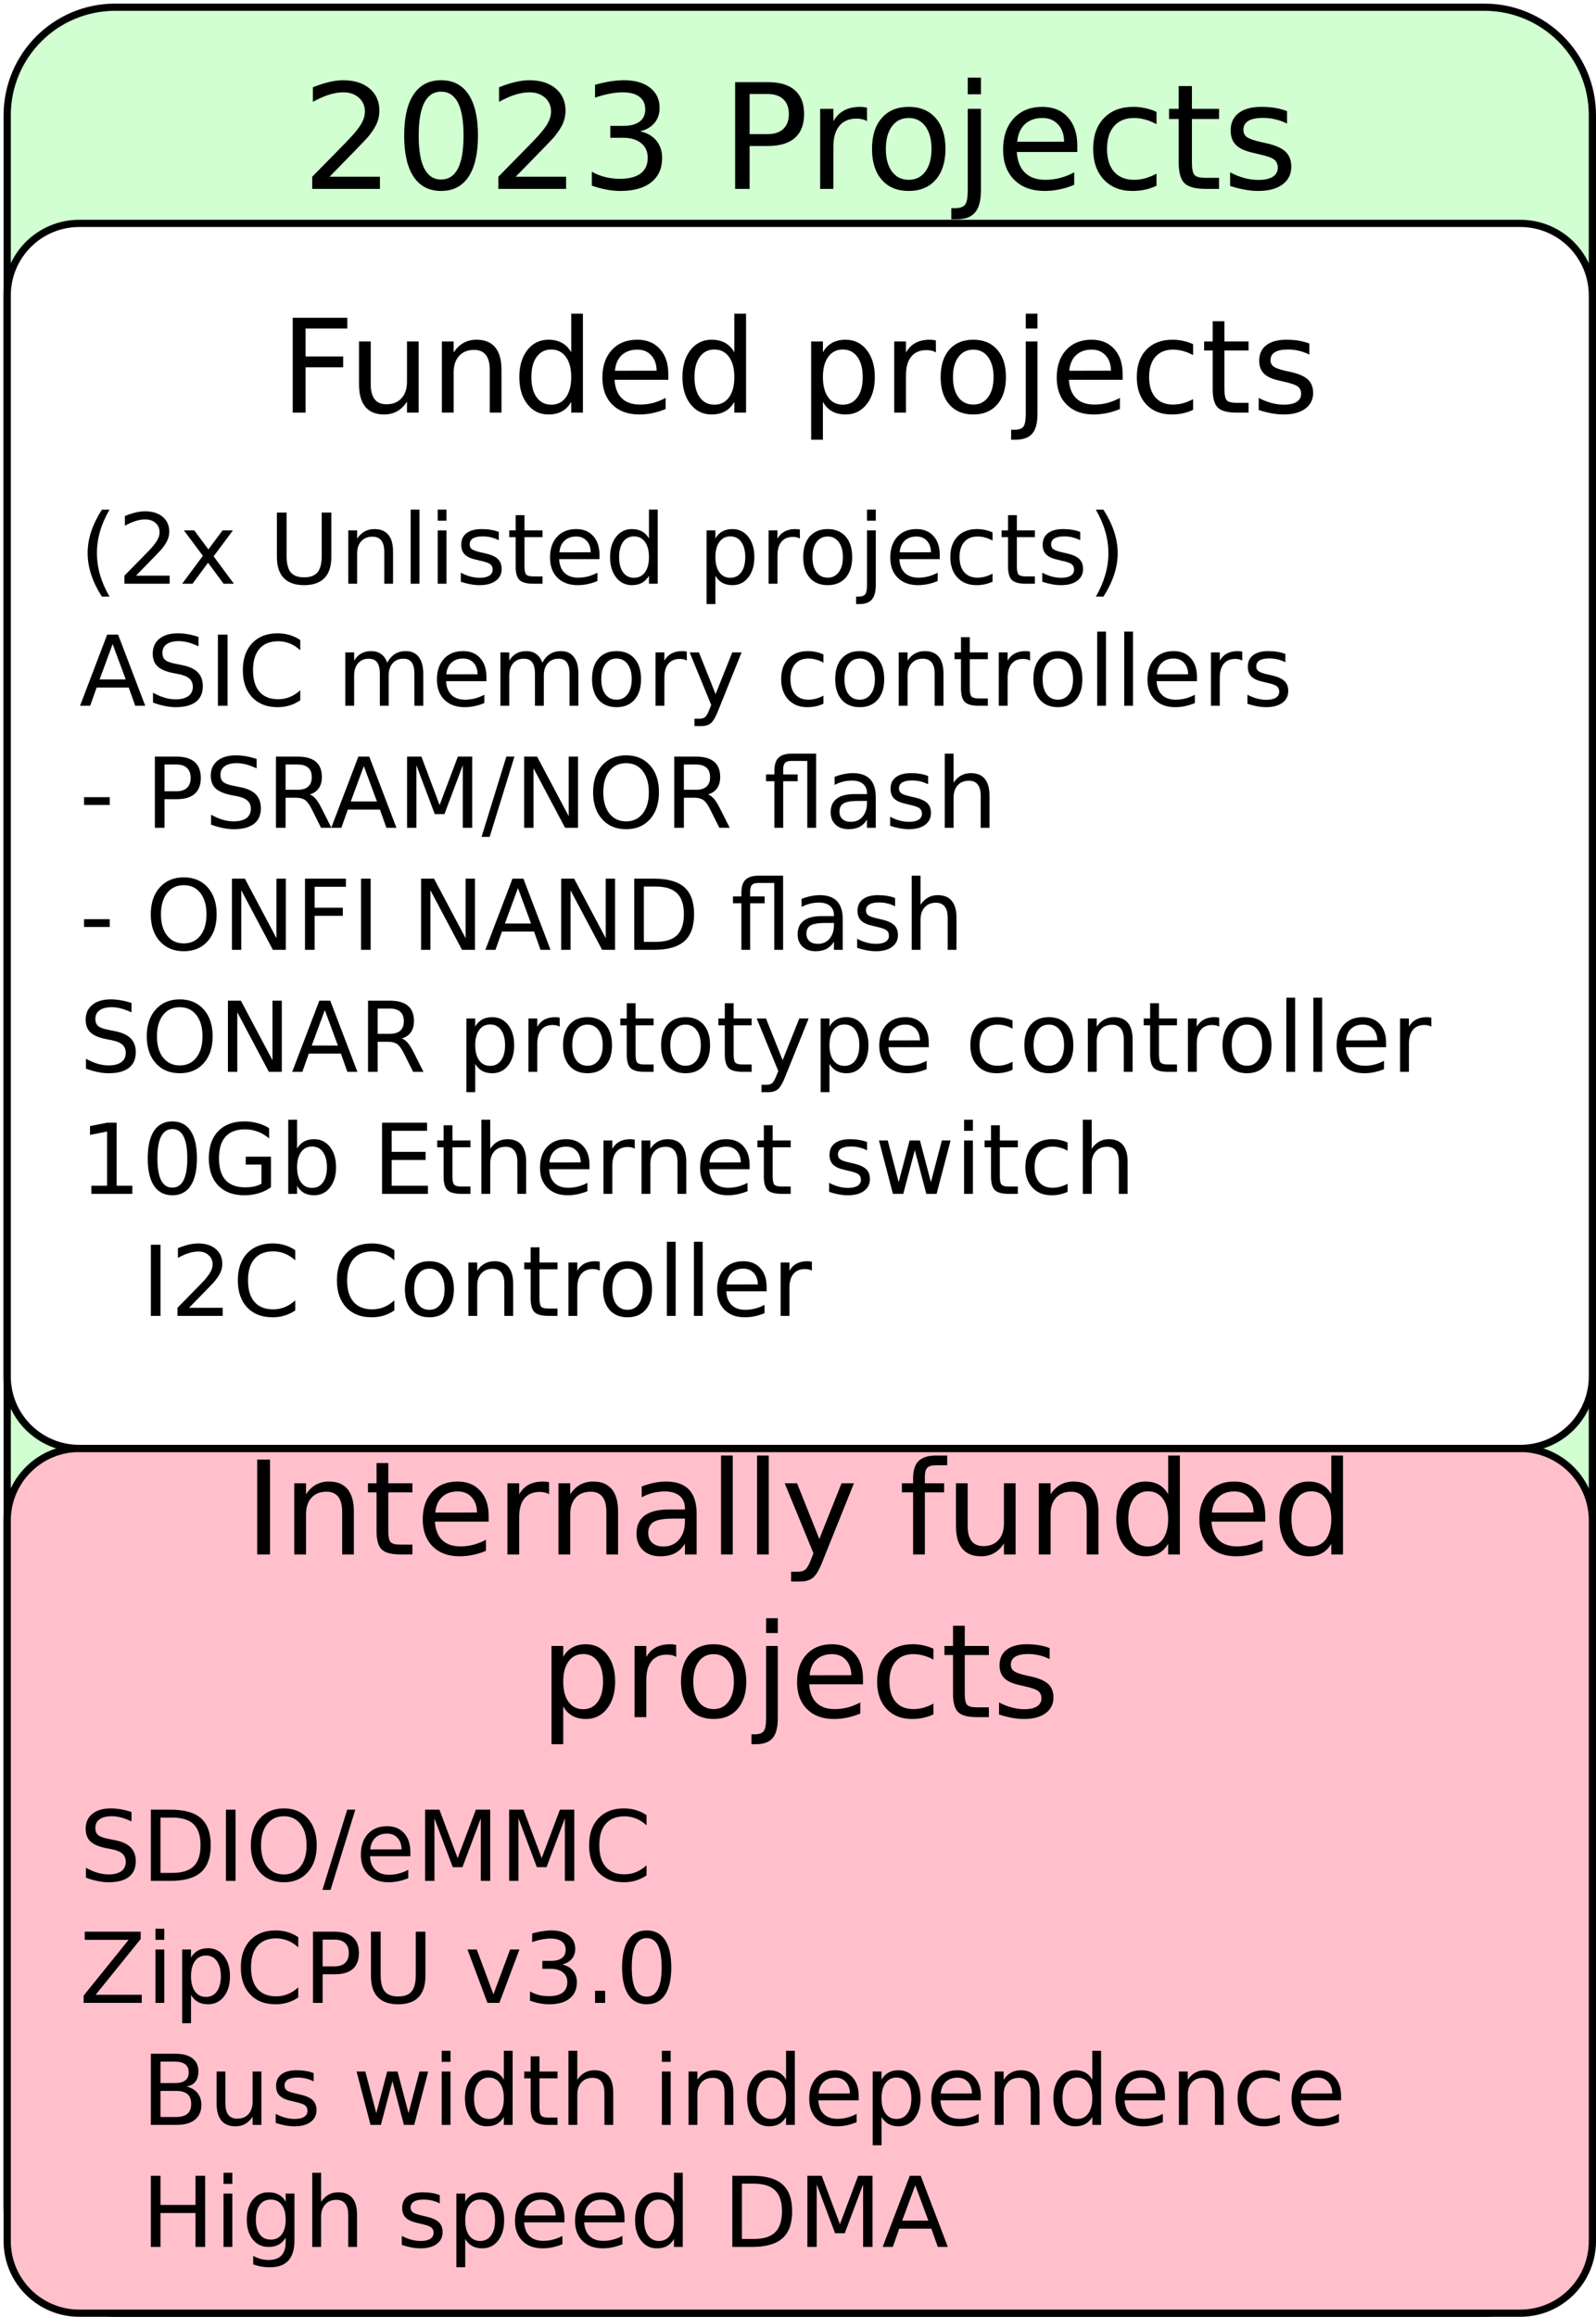 <?xml version="1.0" encoding="UTF-8"?>
<svg xmlns="http://www.w3.org/2000/svg" xmlns:xlink="http://www.w3.org/1999/xlink" width="443pt" height="643pt" viewBox="0 0 443 643" version="1.1">
<defs>
<g>
<symbol overflow="visible" id="glyph0-0">
<path style="stroke:none;" d="M 2.031 7.188 L 2.031 -28.656 L 22.344 -28.656 L 22.344 7.188 Z M 4.312 4.922 L 20.078 4.922 L 20.078 -26.375 L 4.312 -26.375 Z M 4.312 4.922 "/>
</symbol>
<symbol overflow="visible" id="glyph0-1">
<path style="stroke:none;" d="M 7.797 -3.375 L 21.781 -3.375 L 21.781 0 L 2.984 0 L 2.984 -3.375 C 4.504 -4.945 6.578 -7.055 9.203 -9.703 C 11.828 -12.359 13.477 -14.07 14.156 -14.844 C 15.438 -16.281 16.332 -17.5 16.844 -18.5 C 17.352 -19.5 17.609 -20.484 17.609 -21.453 C 17.609 -23.023 17.051 -24.305 15.938 -25.297 C 14.832 -26.297 13.395 -26.797 11.625 -26.797 C 10.375 -26.797 9.051 -26.578 7.656 -26.141 C 6.258 -25.703 4.766 -25.039 3.172 -24.156 L 3.172 -28.203 C 4.785 -28.848 6.289 -29.332 7.688 -29.656 C 9.094 -29.988 10.379 -30.156 11.547 -30.156 C 14.617 -30.156 17.066 -29.391 18.891 -27.859 C 20.711 -26.328 21.625 -24.273 21.625 -21.703 C 21.625 -20.492 21.395 -19.344 20.938 -18.25 C 20.488 -17.156 19.66 -15.867 18.453 -14.391 C 18.117 -14.004 17.066 -12.895 15.297 -11.062 C 13.523 -9.227 11.023 -6.664 7.797 -3.375 Z M 7.797 -3.375 "/>
</symbol>
<symbol overflow="visible" id="glyph0-2">
<path style="stroke:none;" d="M 12.922 -26.984 C 10.859 -26.984 9.305 -25.969 8.266 -23.938 C 7.223 -21.906 6.703 -18.852 6.703 -14.781 C 6.703 -10.719 7.223 -7.672 8.266 -5.641 C 9.305 -3.609 10.859 -2.594 12.922 -2.594 C 14.992 -2.594 16.551 -3.609 17.594 -5.641 C 18.633 -7.672 19.156 -10.719 19.156 -14.781 C 19.156 -18.852 18.633 -21.906 17.594 -23.938 C 16.551 -25.969 14.992 -26.984 12.922 -26.984 Z M 12.922 -30.156 C 16.242 -30.156 18.781 -28.844 20.531 -26.219 C 22.281 -23.594 23.156 -19.781 23.156 -14.781 C 23.156 -9.789 22.281 -5.984 20.531 -3.359 C 18.781 -0.734 16.242 0.578 12.922 0.578 C 9.598 0.578 7.055 -0.734 5.297 -3.359 C 3.547 -5.984 2.672 -9.789 2.672 -14.781 C 2.672 -19.781 3.547 -23.594 5.297 -26.219 C 7.055 -28.844 9.598 -30.156 12.922 -30.156 Z M 12.922 -30.156 "/>
</symbol>
<symbol overflow="visible" id="glyph0-3">
<path style="stroke:none;" d="M 16.484 -15.969 C 18.41 -15.562 19.91 -14.707 20.984 -13.406 C 22.066 -12.113 22.609 -10.516 22.609 -8.609 C 22.609 -5.691 21.598 -3.43 19.578 -1.828 C 17.566 -0.223 14.711 0.578 11.016 0.578 C 9.766 0.578 8.484 0.453 7.172 0.203 C 5.859 -0.035 4.5 -0.398 3.094 -0.891 L 3.094 -4.766 C 4.207 -4.117 5.426 -3.629 6.75 -3.297 C 8.07 -2.961 9.453 -2.797 10.891 -2.797 C 13.41 -2.797 15.328 -3.289 16.641 -4.281 C 17.953 -5.281 18.609 -6.723 18.609 -8.609 C 18.609 -10.359 17.992 -11.723 16.766 -12.703 C 15.547 -13.691 13.848 -14.188 11.672 -14.188 L 8.219 -14.188 L 8.219 -17.484 L 11.828 -17.484 C 13.797 -17.484 15.301 -17.875 16.344 -18.656 C 17.395 -19.445 17.922 -20.582 17.922 -22.062 C 17.922 -23.582 17.379 -24.75 16.297 -25.562 C 15.223 -26.383 13.68 -26.797 11.672 -26.797 C 10.566 -26.797 9.383 -26.676 8.125 -26.438 C 6.875 -26.195 5.492 -25.828 3.984 -25.328 L 3.984 -28.891 C 5.504 -29.316 6.93 -29.633 8.266 -29.844 C 9.598 -30.051 10.852 -30.156 12.031 -30.156 C 15.07 -30.156 17.477 -29.461 19.25 -28.078 C 21.02 -26.703 21.906 -24.836 21.906 -22.484 C 21.906 -20.836 21.438 -19.445 20.5 -18.312 C 19.562 -17.188 18.223 -16.406 16.484 -15.969 Z M 16.484 -15.969 "/>
</symbol>
<symbol overflow="visible" id="glyph0-4">
<path style="stroke:none;" d=""/>
</symbol>
<symbol overflow="visible" id="glyph0-5">
<path style="stroke:none;" d="M 8 -26.328 L 8 -15.203 L 13.031 -15.203 C 14.895 -15.203 16.336 -15.68 17.359 -16.641 C 18.379 -17.609 18.891 -18.988 18.891 -20.781 C 18.891 -22.551 18.379 -23.914 17.359 -24.875 C 16.336 -25.844 14.895 -26.328 13.031 -26.328 Z M 3.984 -29.625 L 13.031 -29.625 C 16.352 -29.625 18.863 -28.875 20.562 -27.375 C 22.27 -25.875 23.125 -23.676 23.125 -20.781 C 23.125 -17.852 22.27 -15.641 20.562 -14.141 C 18.863 -12.648 16.352 -11.906 13.031 -11.906 L 8 -11.906 L 8 0 L 3.984 0 Z M 3.984 -29.625 "/>
</symbol>
<symbol overflow="visible" id="glyph0-6">
<path style="stroke:none;" d="M 16.703 -18.812 C 16.297 -19.051 15.848 -19.223 15.359 -19.328 C 14.879 -19.441 14.348 -19.5 13.766 -19.5 C 11.703 -19.5 10.117 -18.828 9.016 -17.484 C 7.91 -16.148 7.359 -14.223 7.359 -11.703 L 7.359 0 L 3.688 0 L 3.688 -22.219 L 7.359 -22.219 L 7.359 -18.766 C 8.129 -20.117 9.129 -21.125 10.359 -21.781 C 11.586 -22.438 13.082 -22.766 14.844 -22.766 C 15.094 -22.766 15.367 -22.742 15.672 -22.703 C 15.984 -22.672 16.32 -22.625 16.688 -22.562 Z M 16.703 -18.812 "/>
</symbol>
<symbol overflow="visible" id="glyph0-7">
<path style="stroke:none;" d="M 12.438 -19.672 C 10.477 -19.672 8.93 -18.906 7.797 -17.375 C 6.66 -15.844 6.094 -13.75 6.094 -11.094 C 6.094 -8.438 6.656 -6.344 7.781 -4.812 C 8.914 -3.281 10.469 -2.516 12.438 -2.516 C 14.383 -2.516 15.926 -3.281 17.062 -4.812 C 18.195 -6.352 18.766 -8.445 18.766 -11.094 C 18.766 -13.727 18.195 -15.816 17.062 -17.359 C 15.926 -18.898 14.383 -19.672 12.438 -19.672 Z M 12.438 -22.766 C 15.613 -22.766 18.109 -21.727 19.922 -19.656 C 21.734 -17.594 22.641 -14.738 22.641 -11.094 C 22.641 -7.457 21.734 -4.602 19.922 -2.531 C 18.109 -0.457 15.613 0.578 12.438 0.578 C 9.25 0.578 6.754 -0.457 4.953 -2.531 C 3.148 -4.602 2.25 -7.457 2.25 -11.094 C 2.25 -14.738 3.148 -17.594 4.953 -19.656 C 6.754 -21.727 9.25 -22.766 12.438 -22.766 Z M 12.438 -22.766 "/>
</symbol>
<symbol overflow="visible" id="glyph0-8">
<path style="stroke:none;" d="M 3.828 -22.219 L 7.484 -22.219 L 7.484 0.391 C 7.484 3.223 6.941 5.273 5.859 6.547 C 4.785 7.816 3.051 8.453 0.656 8.453 L -0.734 8.453 L -0.734 5.359 L 0.234 5.359 C 1.629 5.359 2.578 5.035 3.078 4.391 C 3.578 3.754 3.828 2.422 3.828 0.391 Z M 3.828 -30.875 L 7.484 -30.875 L 7.484 -26.25 L 3.828 -26.25 Z M 3.828 -30.875 "/>
</symbol>
<symbol overflow="visible" id="glyph0-9">
<path style="stroke:none;" d="M 22.844 -12.031 L 22.844 -10.234 L 6.047 -10.234 C 6.211 -7.723 6.973 -5.805 8.328 -4.484 C 9.68 -3.172 11.566 -2.516 13.984 -2.516 C 15.391 -2.516 16.75 -2.688 18.062 -3.031 C 19.383 -3.375 20.691 -3.891 21.984 -4.578 L 21.984 -1.125 C 20.672 -0.57 19.328 -0.148 17.953 0.141 C 16.578 0.43 15.18 0.578 13.766 0.578 C 10.223 0.578 7.414 -0.453 5.344 -2.516 C 3.281 -4.578 2.25 -7.367 2.25 -10.891 C 2.25 -14.523 3.227 -17.41 5.188 -19.547 C 7.156 -21.691 9.805 -22.766 13.141 -22.766 C 16.129 -22.766 18.492 -21.801 20.234 -19.875 C 21.973 -17.945 22.844 -15.332 22.844 -12.031 Z M 19.188 -13.094 C 19.164 -15.094 18.609 -16.688 17.516 -17.875 C 16.422 -19.07 14.973 -19.672 13.172 -19.672 C 11.141 -19.672 9.508 -19.094 8.281 -17.938 C 7.062 -16.789 6.359 -15.172 6.172 -13.078 Z M 19.188 -13.094 "/>
</symbol>
<symbol overflow="visible" id="glyph0-10">
<path style="stroke:none;" d="M 19.828 -21.375 L 19.828 -17.953 C 18.797 -18.523 17.758 -18.953 16.719 -19.234 C 15.676 -19.523 14.629 -19.672 13.578 -19.672 C 11.203 -19.672 9.359 -18.914 8.047 -17.406 C 6.742 -15.906 6.094 -13.801 6.094 -11.094 C 6.094 -8.383 6.742 -6.273 8.047 -4.766 C 9.359 -3.266 11.203 -2.516 13.578 -2.516 C 14.629 -2.516 15.676 -2.656 16.719 -2.938 C 17.758 -3.227 18.797 -3.66 19.828 -4.234 L 19.828 -0.859 C 18.805 -0.379 17.75 -0.02 16.656 0.219 C 15.562 0.457 14.398 0.578 13.172 0.578 C 9.828 0.578 7.172 -0.473 5.203 -2.578 C 3.234 -4.68 2.25 -7.52 2.25 -11.094 C 2.25 -14.719 3.242 -17.566 5.234 -19.641 C 7.223 -21.723 9.953 -22.766 13.422 -22.766 C 14.535 -22.766 15.629 -22.645 16.703 -22.406 C 17.773 -22.176 18.816 -21.832 19.828 -21.375 Z M 19.828 -21.375 "/>
</symbol>
<symbol overflow="visible" id="glyph0-11">
<path style="stroke:none;" d="M 7.438 -28.531 L 7.438 -22.219 L 14.969 -22.219 L 14.969 -19.391 L 7.438 -19.391 L 7.438 -7.328 C 7.438 -5.516 7.688 -4.348 8.188 -3.828 C 8.688 -3.316 9.695 -3.062 11.219 -3.062 L 14.969 -3.062 L 14.969 0 L 11.219 0 C 8.395 0 6.445 -0.523 5.375 -1.578 C 4.301 -2.629 3.766 -4.547 3.766 -7.328 L 3.766 -19.391 L 1.094 -19.391 L 1.094 -22.219 L 3.766 -22.219 L 3.766 -28.531 Z M 7.438 -28.531 "/>
</symbol>
<symbol overflow="visible" id="glyph0-12">
<path style="stroke:none;" d="M 18 -21.578 L 18 -18.125 C 16.969 -18.645 15.895 -19.035 14.781 -19.297 C 13.664 -19.566 12.516 -19.703 11.328 -19.703 C 9.516 -19.703 8.156 -19.422 7.25 -18.859 C 6.344 -18.305 5.891 -17.477 5.891 -16.375 C 5.891 -15.52 6.211 -14.852 6.859 -14.375 C 7.516 -13.895 8.82 -13.438 10.781 -13 L 12.031 -12.719 C 14.625 -12.164 16.461 -11.379 17.547 -10.359 C 18.641 -9.348 19.188 -7.938 19.188 -6.125 C 19.188 -4.062 18.367 -2.426 16.734 -1.219 C 15.098 -0.02 12.852 0.578 10 0.578 C 8.812 0.578 7.57 0.457 6.281 0.219 C 4.988 -0.008 3.629 -0.352 2.203 -0.812 L 2.203 -4.578 C 3.555 -3.879 4.883 -3.352 6.188 -3 C 7.5 -2.656 8.797 -2.484 10.078 -2.484 C 11.797 -2.484 13.117 -2.773 14.047 -3.359 C 14.973 -3.953 15.438 -4.785 15.438 -5.859 C 15.438 -6.848 15.102 -7.609 14.438 -8.141 C 13.77 -8.672 12.305 -9.176 10.047 -9.656 L 8.766 -9.969 C 6.504 -10.438 4.867 -11.164 3.859 -12.156 C 2.859 -13.145 2.359 -14.5 2.359 -16.219 C 2.359 -18.301 3.098 -19.91 4.578 -21.047 C 6.066 -22.191 8.172 -22.766 10.891 -22.766 C 12.242 -22.766 13.516 -22.664 14.703 -22.469 C 15.891 -22.27 16.988 -21.973 18 -21.578 Z M 18 -21.578 "/>
</symbol>
<symbol overflow="visible" id="glyph1-0">
<path style="stroke:none;" d="M 1.797 6.391 L 1.797 -25.469 L 19.859 -25.469 L 19.859 6.391 Z M 3.828 4.375 L 17.844 4.375 L 17.844 -23.438 L 3.828 -23.438 Z M 3.828 4.375 "/>
</symbol>
<symbol overflow="visible" id="glyph1-1">
<path style="stroke:none;" d="M 3.547 -26.328 L 18.688 -26.328 L 18.688 -23.344 L 7.109 -23.344 L 7.109 -15.578 L 17.547 -15.578 L 17.547 -12.578 L 7.109 -12.578 L 7.109 0 L 3.547 0 Z M 3.547 -26.328 "/>
</symbol>
<symbol overflow="visible" id="glyph1-2">
<path style="stroke:none;" d="M 3.062 -7.797 L 3.062 -19.75 L 6.312 -19.75 L 6.312 -7.922 C 6.312 -6.047 6.676 -4.641 7.406 -3.703 C 8.133 -2.773 9.227 -2.312 10.688 -2.312 C 12.438 -2.312 13.82 -2.867 14.844 -3.984 C 15.863 -5.098 16.375 -6.625 16.375 -8.562 L 16.375 -19.75 L 19.609 -19.75 L 19.609 0 L 16.375 0 L 16.375 -3.031 C 15.582 -1.832 14.664 -0.941 13.625 -0.359 C 12.582 0.223 11.375 0.516 10 0.516 C 7.727 0.516 6.004 -0.188 4.828 -1.594 C 3.648 -3.008 3.062 -5.078 3.062 -7.797 Z M 11.234 -20.234 Z M 11.234 -20.234 "/>
</symbol>
<symbol overflow="visible" id="glyph1-3">
<path style="stroke:none;" d="M 19.828 -11.922 L 19.828 0 L 16.578 0 L 16.578 -11.812 C 16.578 -13.688 16.211 -15.086 15.484 -16.016 C 14.754 -16.941 13.66 -17.406 12.203 -17.406 C 10.453 -17.406 9.07 -16.848 8.062 -15.734 C 7.051 -14.617 6.547 -13.098 6.547 -11.172 L 6.547 0 L 3.281 0 L 3.281 -19.75 L 6.547 -19.75 L 6.547 -16.688 C 7.316 -17.875 8.227 -18.758 9.281 -19.344 C 10.332 -19.938 11.547 -20.234 12.922 -20.234 C 15.191 -20.234 16.91 -19.531 18.078 -18.125 C 19.242 -16.719 19.828 -14.648 19.828 -11.922 Z M 19.828 -11.922 "/>
</symbol>
<symbol overflow="visible" id="glyph1-4">
<path style="stroke:none;" d="M 16.406 -16.75 L 16.406 -27.453 L 19.656 -27.453 L 19.656 0 L 16.406 0 L 16.406 -2.969 C 15.719 -1.789 14.852 -0.914 13.812 -0.344 C 12.781 0.227 11.535 0.516 10.078 0.516 C 7.68 0.516 5.734 -0.438 4.234 -2.344 C 2.742 -4.25 2 -6.754 2 -9.859 C 2 -12.961 2.742 -15.469 4.234 -17.375 C 5.734 -19.281 7.68 -20.234 10.078 -20.234 C 11.535 -20.234 12.781 -19.945 13.812 -19.375 C 14.852 -18.801 15.719 -17.926 16.406 -16.75 Z M 5.344 -9.859 C 5.344 -7.473 5.832 -5.598 6.812 -4.234 C 7.801 -2.879 9.148 -2.203 10.859 -2.203 C 12.578 -2.203 13.93 -2.879 14.922 -4.234 C 15.91 -5.598 16.406 -7.473 16.406 -9.859 C 16.406 -12.242 15.91 -14.113 14.922 -15.469 C 13.93 -16.832 12.578 -17.516 10.859 -17.516 C 9.148 -17.516 7.801 -16.832 6.812 -15.469 C 5.832 -14.113 5.344 -12.242 5.344 -9.859 Z M 5.344 -9.859 "/>
</symbol>
<symbol overflow="visible" id="glyph1-5">
<path style="stroke:none;" d="M 20.297 -10.688 L 20.297 -9.109 L 5.375 -9.109 C 5.52 -6.867 6.191 -5.16 7.391 -3.984 C 8.598 -2.816 10.281 -2.234 12.438 -2.234 C 13.688 -2.234 14.895 -2.383 16.062 -2.688 C 17.227 -3 18.391 -3.461 19.547 -4.078 L 19.547 -1 C 18.379 -0.508 17.18 -0.133 15.953 0.125 C 14.734 0.383 13.492 0.516 12.234 0.516 C 9.086 0.516 6.594 -0.398 4.75 -2.234 C 2.914 -4.066 2 -6.551 2 -9.688 C 2 -12.914 2.867 -15.477 4.609 -17.375 C 6.359 -19.281 8.711 -20.234 11.672 -20.234 C 14.328 -20.234 16.426 -19.375 17.969 -17.656 C 19.52 -15.945 20.297 -13.625 20.297 -10.688 Z M 17.062 -11.641 C 17.031 -13.422 16.531 -14.836 15.562 -15.891 C 14.594 -16.953 13.312 -17.484 11.719 -17.484 C 9.906 -17.484 8.453 -16.969 7.359 -15.938 C 6.273 -14.914 5.648 -13.477 5.484 -11.625 Z M 17.062 -11.641 "/>
</symbol>
<symbol overflow="visible" id="glyph1-6">
<path style="stroke:none;" d=""/>
</symbol>
<symbol overflow="visible" id="glyph1-7">
<path style="stroke:none;" d="M 6.547 -2.969 L 6.547 7.516 L 3.281 7.516 L 3.281 -19.75 L 6.547 -19.75 L 6.547 -16.75 C 7.223 -17.926 8.082 -18.801 9.125 -19.375 C 10.164 -19.945 11.41 -20.234 12.859 -20.234 C 15.254 -20.234 17.203 -19.281 18.703 -17.375 C 20.203 -15.469 20.953 -12.961 20.953 -9.859 C 20.953 -6.754 20.203 -4.25 18.703 -2.344 C 17.203 -0.438 15.254 0.516 12.859 0.516 C 11.41 0.516 10.164 0.227 9.125 -0.344 C 8.082 -0.914 7.223 -1.789 6.547 -2.969 Z M 17.594 -9.859 C 17.594 -12.242 17.098 -14.113 16.109 -15.469 C 15.129 -16.832 13.781 -17.516 12.062 -17.516 C 10.344 -17.516 8.992 -16.832 8.016 -15.469 C 7.035 -14.113 6.547 -12.242 6.547 -9.859 C 6.547 -7.473 7.035 -5.598 8.016 -4.234 C 8.992 -2.879 10.344 -2.203 12.062 -2.203 C 13.781 -2.203 15.129 -2.879 16.109 -4.234 C 17.098 -5.598 17.594 -7.473 17.594 -9.859 Z M 17.594 -9.859 "/>
</symbol>
<symbol overflow="visible" id="glyph1-8">
<path style="stroke:none;" d="M 14.859 -16.719 C 14.492 -16.938 14.094 -17.094 13.656 -17.188 C 13.227 -17.289 12.754 -17.344 12.234 -17.344 C 10.398 -17.344 8.992 -16.742 8.016 -15.547 C 7.035 -14.359 6.547 -12.645 6.547 -10.406 L 6.547 0 L 3.281 0 L 3.281 -19.75 L 6.547 -19.75 L 6.547 -16.688 C 7.223 -17.883 8.109 -18.773 9.203 -19.359 C 10.297 -19.941 11.625 -20.234 13.188 -20.234 C 13.414 -20.234 13.664 -20.219 13.938 -20.188 C 14.207 -20.156 14.504 -20.113 14.828 -20.062 Z M 14.859 -16.719 "/>
</symbol>
<symbol overflow="visible" id="glyph1-9">
<path style="stroke:none;" d="M 11.062 -17.484 C 9.32 -17.484 7.945 -16.801 6.938 -15.438 C 5.926 -14.082 5.422 -12.223 5.422 -9.859 C 5.422 -7.492 5.922 -5.629 6.922 -4.266 C 7.93 -2.91 9.312 -2.234 11.062 -2.234 C 12.789 -2.234 14.16 -2.914 15.172 -4.281 C 16.18 -5.645 16.688 -7.504 16.688 -9.859 C 16.688 -12.203 16.18 -14.055 15.172 -15.422 C 14.16 -16.797 12.789 -17.484 11.062 -17.484 Z M 11.062 -20.234 C 13.883 -20.234 16.098 -19.316 17.703 -17.484 C 19.316 -15.648 20.125 -13.109 20.125 -9.859 C 20.125 -6.629 19.316 -4.094 17.703 -2.25 C 16.098 -0.406 13.883 0.516 11.062 0.516 C 8.227 0.516 6.008 -0.406 4.406 -2.25 C 2.801 -4.094 2 -6.629 2 -9.859 C 2 -13.109 2.801 -15.648 4.406 -17.484 C 6.008 -19.316 8.227 -20.234 11.062 -20.234 Z M 11.062 -20.234 "/>
</symbol>
<symbol overflow="visible" id="glyph1-10">
<path style="stroke:none;" d="M 3.406 -19.75 L 6.656 -19.75 L 6.656 0.359 C 6.656 2.867 6.176 4.688 5.219 5.812 C 4.258 6.945 2.711 7.516 0.578 7.516 L -0.656 7.516 L -0.656 4.766 L 0.219 4.766 C 1.445 4.766 2.285 4.477 2.734 3.906 C 3.18 3.332 3.406 2.148 3.406 0.359 Z M 3.406 -27.453 L 6.656 -27.453 L 6.656 -23.344 L 3.406 -23.344 Z M 3.406 -27.453 "/>
</symbol>
<symbol overflow="visible" id="glyph1-11">
<path style="stroke:none;" d="M 17.625 -19 L 17.625 -15.969 C 16.707 -16.469 15.785 -16.844 14.859 -17.094 C 13.93 -17.352 13 -17.484 12.062 -17.484 C 9.957 -17.484 8.32 -16.812 7.156 -15.469 C 6 -14.133 5.422 -12.266 5.422 -9.859 C 5.422 -7.453 6 -5.578 7.156 -4.234 C 8.32 -2.898 9.957 -2.234 12.062 -2.234 C 13 -2.234 13.93 -2.359 14.859 -2.609 C 15.785 -2.867 16.707 -3.25 17.625 -3.75 L 17.625 -0.766 C 16.719 -0.336 15.781 -0.02 14.812 0.188 C 13.844 0.406 12.812 0.516 11.719 0.516 C 8.738 0.516 6.375 -0.414 4.625 -2.281 C 2.875 -4.156 2 -6.68 2 -9.859 C 2 -13.078 2.879 -15.609 4.641 -17.453 C 6.41 -19.305 8.836 -20.234 11.922 -20.234 C 12.922 -20.234 13.895 -20.129 14.844 -19.922 C 15.801 -19.711 16.727 -19.406 17.625 -19 Z M 17.625 -19 "/>
</symbol>
<symbol overflow="visible" id="glyph1-12">
<path style="stroke:none;" d="M 6.609 -25.359 L 6.609 -19.75 L 13.297 -19.75 L 13.297 -17.234 L 6.609 -17.234 L 6.609 -6.516 C 6.609 -4.898 6.828 -3.863 7.266 -3.406 C 7.711 -2.945 8.613 -2.719 9.969 -2.719 L 13.297 -2.719 L 13.297 0 L 9.969 0 C 7.457 0 5.723 -0.461 4.766 -1.391 C 3.816 -2.328 3.344 -4.035 3.344 -6.516 L 3.344 -17.234 L 0.969 -17.234 L 0.969 -19.75 L 3.344 -19.75 L 3.344 -25.359 Z M 6.609 -25.359 "/>
</symbol>
<symbol overflow="visible" id="glyph1-13">
<path style="stroke:none;" d="M 16 -19.172 L 16 -16.109 C 15.082 -16.578 14.129 -16.926 13.141 -17.156 C 12.148 -17.395 11.129 -17.516 10.078 -17.516 C 8.461 -17.516 7.25 -17.266 6.438 -16.766 C 5.633 -16.273 5.234 -15.535 5.234 -14.547 C 5.234 -13.797 5.52 -13.207 6.094 -12.781 C 6.676 -12.352 7.836 -11.941 9.578 -11.547 L 10.688 -11.312 C 12.988 -10.812 14.625 -10.109 15.594 -9.203 C 16.57 -8.305 17.062 -7.055 17.062 -5.453 C 17.062 -3.617 16.332 -2.164 14.875 -1.094 C 13.426 -0.02 11.43 0.516 8.891 0.516 C 7.828 0.516 6.723 0.41 5.578 0.203 C 4.43 -0.004 3.223 -0.312 1.953 -0.719 L 1.953 -4.078 C 3.148 -3.453 4.332 -2.984 5.5 -2.672 C 6.664 -2.359 7.816 -2.203 8.953 -2.203 C 10.484 -2.203 11.66 -2.461 12.484 -2.984 C 13.305 -3.516 13.719 -4.254 13.719 -5.203 C 13.719 -6.086 13.422 -6.766 12.828 -7.234 C 12.234 -7.703 10.93 -8.156 8.922 -8.594 L 7.797 -8.859 C 5.785 -9.273 4.332 -9.922 3.438 -10.797 C 2.539 -11.68 2.094 -12.883 2.094 -14.406 C 2.094 -16.27 2.75 -17.707 4.062 -18.719 C 5.383 -19.727 7.258 -20.234 9.688 -20.234 C 10.883 -20.234 12.008 -20.145 13.062 -19.969 C 14.125 -19.789 15.102 -19.523 16 -19.172 Z M 16 -19.172 "/>
</symbol>
<symbol overflow="visible" id="glyph1-14">
<path style="stroke:none;" d="M 3.547 -26.328 L 7.109 -26.328 L 7.109 0 L 3.547 0 Z M 3.547 -26.328 "/>
</symbol>
<symbol overflow="visible" id="glyph1-15">
<path style="stroke:none;" d="M 12.375 -9.938 C 9.758 -9.938 7.945 -9.633 6.938 -9.031 C 5.926 -8.426 5.422 -7.406 5.422 -5.969 C 5.422 -4.812 5.797 -3.895 6.547 -3.219 C 7.305 -2.539 8.344 -2.203 9.656 -2.203 C 11.445 -2.203 12.883 -2.836 13.969 -4.109 C 15.062 -5.391 15.609 -7.086 15.609 -9.203 L 15.609 -9.938 Z M 18.859 -11.266 L 18.859 0 L 15.609 0 L 15.609 -3 C 14.867 -1.801 13.945 -0.914 12.844 -0.344 C 11.738 0.227 10.383 0.516 8.781 0.516 C 6.758 0.516 5.148 -0.051 3.953 -1.188 C 2.766 -2.32 2.172 -3.844 2.172 -5.75 C 2.172 -7.969 2.91 -9.641 4.391 -10.766 C 5.879 -11.898 8.102 -12.469 11.062 -12.469 L 15.609 -12.469 L 15.609 -12.781 C 15.609 -14.281 15.117 -15.438 14.141 -16.25 C 13.16 -17.07 11.781 -17.484 10 -17.484 C 8.875 -17.484 7.773 -17.348 6.703 -17.078 C 5.629 -16.805 4.598 -16.398 3.609 -15.859 L 3.609 -18.859 C 4.797 -19.316 5.945 -19.66 7.062 -19.891 C 8.188 -20.117 9.281 -20.234 10.344 -20.234 C 13.195 -20.234 15.328 -19.488 16.734 -18 C 18.148 -16.52 18.859 -14.273 18.859 -11.266 Z M 18.859 -11.266 "/>
</symbol>
<symbol overflow="visible" id="glyph1-16">
<path style="stroke:none;" d="M 3.406 -27.453 L 6.656 -27.453 L 6.656 0 L 3.406 0 Z M 3.406 -27.453 "/>
</symbol>
<symbol overflow="visible" id="glyph1-17">
<path style="stroke:none;" d="M 11.625 1.828 C 10.707 4.18 9.812 5.719 8.938 6.438 C 8.07 7.156 6.91 7.516 5.453 7.516 L 2.859 7.516 L 2.859 4.797 L 4.766 4.797 C 5.66 4.797 6.352 4.582 6.844 4.156 C 7.332 3.738 7.879 2.742 8.484 1.172 L 9.062 -0.312 L 1.078 -19.75 L 4.516 -19.75 L 10.688 -4.297 L 16.859 -19.75 L 20.297 -19.75 Z M 11.625 1.828 "/>
</symbol>
<symbol overflow="visible" id="glyph1-18">
<path style="stroke:none;" d="M 13.406 -27.453 L 13.406 -24.75 L 10.297 -24.75 C 9.141 -24.75 8.332 -24.516 7.875 -24.047 C 7.426 -23.578 7.203 -22.727 7.203 -21.5 L 7.203 -19.75 L 12.547 -19.75 L 12.547 -17.234 L 7.203 -17.234 L 7.203 0 L 3.938 0 L 3.938 -17.234 L 0.828 -17.234 L 0.828 -19.75 L 3.938 -19.75 L 3.938 -21.125 C 3.938 -23.332 4.445 -24.938 5.469 -25.938 C 6.488 -26.945 8.113 -27.453 10.344 -27.453 Z M 13.406 -27.453 "/>
</symbol>
<symbol overflow="visible" id="glyph2-0">
<path style="stroke:none;" d="M 1.344 4.781 L 1.344 -19.109 L 14.891 -19.109 L 14.891 4.781 Z M 2.875 3.281 L 13.391 3.281 L 13.391 -17.578 L 2.875 -17.578 Z M 2.875 3.281 "/>
</symbol>
<symbol overflow="visible" id="glyph2-1">
<path style="stroke:none;" d="M 8.406 -20.562 C 7.219 -18.531 6.336 -16.52 5.766 -14.531 C 5.191 -12.551 4.906 -10.539 4.906 -8.5 C 4.906 -6.469 5.191 -4.453 5.766 -2.453 C 6.348 -0.453 7.227 1.555 8.406 3.578 L 6.281 3.578 C 4.957 1.504 3.969 -0.531 3.312 -2.531 C 2.656 -4.539 2.328 -6.531 2.328 -8.5 C 2.328 -10.469 2.648 -12.445 3.297 -14.438 C 3.953 -16.438 4.945 -18.477 6.281 -20.562 Z M 8.406 -20.562 "/>
</symbol>
<symbol overflow="visible" id="glyph2-2">
<path style="stroke:none;" d="M 5.203 -2.25 L 14.531 -2.25 L 14.531 0 L 1.984 0 L 1.984 -2.25 C 2.992 -3.301 4.375 -4.707 6.125 -6.469 C 7.883 -8.238 8.988 -9.379 9.438 -9.891 C 10.289 -10.859 10.883 -11.672 11.219 -12.328 C 11.562 -12.992 11.734 -13.648 11.734 -14.297 C 11.734 -15.348 11.363 -16.203 10.625 -16.859 C 9.895 -17.523 8.938 -17.859 7.75 -17.859 C 6.914 -17.859 6.031 -17.711 5.094 -17.422 C 4.164 -17.129 3.172 -16.688 2.109 -16.094 L 2.109 -18.797 C 3.191 -19.234 4.195 -19.562 5.125 -19.781 C 6.062 -20 6.922 -20.109 7.703 -20.109 C 9.742 -20.109 11.375 -19.598 12.594 -18.578 C 13.812 -17.555 14.422 -16.188 14.422 -14.469 C 14.422 -13.656 14.266 -12.883 13.953 -12.156 C 13.648 -11.438 13.098 -10.582 12.297 -9.594 C 12.078 -9.332 11.375 -8.594 10.188 -7.375 C 9.008 -6.156 7.348 -4.445 5.203 -2.25 Z M 5.203 -2.25 "/>
</symbol>
<symbol overflow="visible" id="glyph2-3">
<path style="stroke:none;" d="M 14.875 -14.812 L 9.516 -7.609 L 15.141 0 L 12.281 0 L 7.969 -5.828 L 3.656 0 L 0.781 0 L 6.531 -7.75 L 1.266 -14.812 L 4.141 -14.812 L 8.062 -9.531 L 12 -14.812 Z M 14.875 -14.812 "/>
</symbol>
<symbol overflow="visible" id="glyph2-4">
<path style="stroke:none;" d=""/>
</symbol>
<symbol overflow="visible" id="glyph2-5">
<path style="stroke:none;" d="M 2.359 -19.75 L 5.047 -19.75 L 5.047 -7.75 C 5.047 -5.633 5.426 -4.109 6.188 -3.172 C 6.957 -2.242 8.203 -1.781 9.922 -1.781 C 11.629 -1.781 12.867 -2.242 13.641 -3.172 C 14.41 -4.109 14.797 -5.633 14.797 -7.75 L 14.797 -19.75 L 17.469 -19.75 L 17.469 -7.422 C 17.469 -4.848 16.832 -2.898 15.562 -1.578 C 14.289 -0.266 12.41 0.391 9.922 0.391 C 7.422 0.391 5.535 -0.266 4.266 -1.578 C 2.992 -2.898 2.359 -4.848 2.359 -7.422 Z M 2.359 -19.75 "/>
</symbol>
<symbol overflow="visible" id="glyph2-6">
<path style="stroke:none;" d="M 14.875 -8.938 L 14.875 0 L 12.438 0 L 12.438 -8.859 C 12.438 -10.266 12.16 -11.316 11.609 -12.016 C 11.066 -12.711 10.25 -13.062 9.156 -13.062 C 7.844 -13.062 6.805 -12.641 6.047 -11.797 C 5.285 -10.961 4.906 -9.82 4.906 -8.375 L 4.906 0 L 2.453 0 L 2.453 -14.812 L 4.906 -14.812 L 4.906 -12.516 C 5.488 -13.398 6.176 -14.062 6.969 -14.5 C 7.758 -14.945 8.672 -15.172 9.703 -15.172 C 11.398 -15.172 12.688 -14.645 13.562 -13.594 C 14.438 -12.539 14.875 -10.988 14.875 -8.938 Z M 14.875 -8.938 "/>
</symbol>
<symbol overflow="visible" id="glyph2-7">
<path style="stroke:none;" d="M 2.547 -20.578 L 4.984 -20.578 L 4.984 0 L 2.547 0 Z M 2.547 -20.578 "/>
</symbol>
<symbol overflow="visible" id="glyph2-8">
<path style="stroke:none;" d="M 2.547 -14.812 L 4.984 -14.812 L 4.984 0 L 2.547 0 Z M 2.547 -20.578 L 4.984 -20.578 L 4.984 -17.5 L 2.547 -17.5 Z M 2.547 -20.578 "/>
</symbol>
<symbol overflow="visible" id="glyph2-9">
<path style="stroke:none;" d="M 12 -14.375 L 12 -12.078 C 11.312 -12.43 10.598 -12.695 9.859 -12.875 C 9.117 -13.051 8.348 -13.141 7.547 -13.141 C 6.336 -13.141 5.43 -12.953 4.828 -12.578 C 4.223 -12.211 3.922 -11.66 3.922 -10.922 C 3.922 -10.348 4.133 -9.898 4.562 -9.578 C 5 -9.266 5.875 -8.961 7.188 -8.672 L 8.016 -8.484 C 9.742 -8.109 10.973 -7.582 11.703 -6.906 C 12.43 -6.238 12.797 -5.301 12.797 -4.094 C 12.797 -2.719 12.25 -1.625 11.156 -0.812 C 10.07 -0.008 8.578 0.391 6.672 0.391 C 5.879 0.391 5.051 0.312 4.188 0.156 C 3.32 0 2.414 -0.234 1.469 -0.547 L 1.469 -3.062 C 2.363 -2.594 3.25 -2.238 4.125 -2 C 5 -1.77 5.863 -1.656 6.719 -1.656 C 7.863 -1.656 8.742 -1.848 9.359 -2.234 C 9.984 -2.629 10.297 -3.188 10.297 -3.906 C 10.297 -4.562 10.07 -5.066 9.625 -5.422 C 9.176 -5.773 8.195 -6.113 6.688 -6.438 L 5.844 -6.641 C 4.332 -6.961 3.242 -7.453 2.578 -8.109 C 1.91 -8.766 1.578 -9.664 1.578 -10.812 C 1.578 -12.207 2.066 -13.281 3.047 -14.031 C 4.035 -14.789 5.441 -15.172 7.266 -15.172 C 8.16 -15.172 9.004 -15.102 9.797 -14.969 C 10.598 -14.844 11.332 -14.645 12 -14.375 Z M 12 -14.375 "/>
</symbol>
<symbol overflow="visible" id="glyph2-10">
<path style="stroke:none;" d="M 4.969 -19.031 L 4.969 -14.812 L 9.969 -14.812 L 9.969 -12.922 L 4.969 -12.922 L 4.969 -4.875 C 4.969 -3.664 5.129 -2.891 5.453 -2.547 C 5.785 -2.203 6.457 -2.031 7.469 -2.031 L 9.969 -2.031 L 9.969 0 L 7.469 0 C 5.594 0 4.297 -0.348 3.578 -1.047 C 2.867 -1.754 2.516 -3.031 2.516 -4.875 L 2.516 -12.922 L 0.734 -12.922 L 0.734 -14.812 L 2.516 -14.812 L 2.516 -19.031 Z M 4.969 -19.031 "/>
</symbol>
<symbol overflow="visible" id="glyph2-11">
<path style="stroke:none;" d="M 15.234 -8.016 L 15.234 -6.828 L 4.031 -6.828 C 4.133 -5.148 4.641 -3.875 5.547 -3 C 6.453 -2.125 7.711 -1.688 9.328 -1.688 C 10.266 -1.688 11.172 -1.801 12.047 -2.031 C 12.922 -2.258 13.789 -2.602 14.656 -3.062 L 14.656 -0.75 C 13.781 -0.383 12.883 -0.102 11.969 0.094 C 11.051 0.289 10.125 0.391 9.188 0.391 C 6.82 0.391 4.945 -0.297 3.562 -1.672 C 2.188 -3.055 1.5 -4.922 1.5 -7.266 C 1.5 -9.691 2.148 -11.613 3.453 -13.031 C 4.766 -14.457 6.535 -15.172 8.766 -15.172 C 10.754 -15.172 12.328 -14.531 13.484 -13.25 C 14.648 -11.969 15.234 -10.223 15.234 -8.016 Z M 12.797 -8.734 C 12.773 -10.066 12.398 -11.129 11.672 -11.922 C 10.941 -12.711 9.977 -13.109 8.781 -13.109 C 7.426 -13.109 6.336 -12.723 5.516 -11.953 C 4.703 -11.191 4.234 -10.113 4.109 -8.719 Z M 12.797 -8.734 "/>
</symbol>
<symbol overflow="visible" id="glyph2-12">
<path style="stroke:none;" d="M 12.297 -12.562 L 12.297 -20.578 L 14.734 -20.578 L 14.734 0 L 12.297 0 L 12.297 -2.219 C 11.785 -1.344 11.141 -0.688 10.359 -0.25 C 9.578 0.176 8.641 0.391 7.547 0.391 C 5.766 0.391 4.312 -0.32 3.188 -1.75 C 2.062 -3.188 1.5 -5.066 1.5 -7.391 C 1.5 -9.723 2.062 -11.602 3.188 -13.031 C 4.312 -14.457 5.766 -15.172 7.547 -15.172 C 8.641 -15.172 9.578 -14.957 10.359 -14.531 C 11.141 -14.102 11.785 -13.445 12.297 -12.562 Z M 4.016 -7.391 C 4.016 -5.598 4.379 -4.191 5.109 -3.172 C 5.848 -2.16 6.863 -1.656 8.156 -1.656 C 9.438 -1.656 10.445 -2.16 11.188 -3.172 C 11.926 -4.191 12.297 -5.598 12.297 -7.391 C 12.297 -9.18 11.926 -10.586 11.188 -11.609 C 10.445 -12.629 9.438 -13.141 8.156 -13.141 C 6.863 -13.141 5.848 -12.629 5.109 -11.609 C 4.379 -10.586 4.016 -9.18 4.016 -7.391 Z M 4.016 -7.391 "/>
</symbol>
<symbol overflow="visible" id="glyph2-13">
<path style="stroke:none;" d="M 4.906 -2.219 L 4.906 5.641 L 2.453 5.641 L 2.453 -14.812 L 4.906 -14.812 L 4.906 -12.562 C 5.414 -13.445 6.062 -14.102 6.844 -14.531 C 7.625 -14.957 8.555 -15.172 9.641 -15.172 C 11.441 -15.172 12.906 -14.457 14.031 -13.031 C 15.156 -11.602 15.719 -9.723 15.719 -7.391 C 15.719 -5.066 15.156 -3.188 14.031 -1.75 C 12.906 -0.32 11.441 0.391 9.641 0.391 C 8.555 0.391 7.625 0.176 6.844 -0.25 C 6.062 -0.688 5.414 -1.344 4.906 -2.219 Z M 13.188 -7.391 C 13.188 -9.18 12.816 -10.586 12.078 -11.609 C 11.348 -12.629 10.336 -13.141 9.047 -13.141 C 7.766 -13.141 6.754 -12.629 6.016 -11.609 C 5.273 -10.586 4.906 -9.18 4.906 -7.391 C 4.906 -5.598 5.273 -4.191 6.016 -3.172 C 6.754 -2.16 7.766 -1.656 9.047 -1.656 C 10.336 -1.656 11.348 -2.16 12.078 -3.172 C 12.816 -4.191 13.188 -5.598 13.188 -7.391 Z M 13.188 -7.391 "/>
</symbol>
<symbol overflow="visible" id="glyph2-14">
<path style="stroke:none;" d="M 11.141 -12.547 C 10.867 -12.703 10.57 -12.816 10.25 -12.891 C 9.926 -12.961 9.57 -13 9.188 -13 C 7.812 -13 6.754 -12.551 6.016 -11.656 C 5.273 -10.758 4.906 -9.477 4.906 -7.812 L 4.906 0 L 2.453 0 L 2.453 -14.812 L 4.906 -14.812 L 4.906 -12.516 C 5.414 -13.41 6.082 -14.078 6.906 -14.516 C 7.727 -14.953 8.723 -15.172 9.891 -15.172 C 10.055 -15.172 10.238 -15.16 10.438 -15.141 C 10.645 -15.117 10.875 -15.086 11.125 -15.047 Z M 11.141 -12.547 "/>
</symbol>
<symbol overflow="visible" id="glyph2-15">
<path style="stroke:none;" d="M 8.297 -13.109 C 6.992 -13.109 5.961 -12.598 5.203 -11.578 C 4.441 -10.555 4.062 -9.16 4.062 -7.391 C 4.062 -5.617 4.438 -4.223 5.188 -3.203 C 5.945 -2.191 6.984 -1.688 8.297 -1.688 C 9.586 -1.688 10.613 -2.195 11.375 -3.219 C 12.133 -4.238 12.516 -5.629 12.516 -7.391 C 12.516 -9.148 12.133 -10.539 11.375 -11.562 C 10.613 -12.594 9.586 -13.109 8.297 -13.109 Z M 8.297 -15.172 C 10.41 -15.172 12.07 -14.484 13.281 -13.109 C 14.488 -11.734 15.094 -9.828 15.094 -7.391 C 15.094 -4.961 14.488 -3.055 13.281 -1.672 C 12.07 -0.297 10.41 0.391 8.297 0.391 C 6.172 0.391 4.504 -0.297 3.297 -1.672 C 2.098 -3.055 1.5 -4.961 1.5 -7.391 C 1.5 -9.828 2.098 -11.734 3.297 -13.109 C 4.504 -14.484 6.172 -15.172 8.297 -15.172 Z M 8.297 -15.172 "/>
</symbol>
<symbol overflow="visible" id="glyph2-16">
<path style="stroke:none;" d="M 2.547 -14.812 L 4.984 -14.812 L 4.984 0.266 C 4.984 2.148 4.625 3.516 3.906 4.359 C 3.188 5.211 2.031 5.641 0.438 5.641 L -0.484 5.641 L -0.484 3.578 L 0.156 3.578 C 1.082 3.578 1.711 3.359 2.047 2.922 C 2.379 2.492 2.547 1.609 2.547 0.266 Z M 2.547 -20.578 L 4.984 -20.578 L 4.984 -17.5 L 2.547 -17.5 Z M 2.547 -20.578 "/>
</symbol>
<symbol overflow="visible" id="glyph2-17">
<path style="stroke:none;" d="M 13.219 -14.25 L 13.219 -11.969 C 12.531 -12.352 11.836 -12.641 11.141 -12.828 C 10.453 -13.016 9.754 -13.109 9.047 -13.109 C 7.473 -13.109 6.25 -12.609 5.375 -11.609 C 4.5 -10.609 4.062 -9.203 4.062 -7.391 C 4.062 -5.586 4.5 -4.188 5.375 -3.188 C 6.25 -2.188 7.473 -1.688 9.047 -1.688 C 9.754 -1.688 10.453 -1.781 11.141 -1.969 C 11.836 -2.156 12.531 -2.438 13.219 -2.812 L 13.219 -0.562 C 12.539 -0.25 11.836 -0.016 11.109 0.141 C 10.379 0.305 9.602 0.391 8.781 0.391 C 6.551 0.391 4.781 -0.312 3.469 -1.719 C 2.156 -3.125 1.5 -5.016 1.5 -7.391 C 1.5 -9.805 2.16 -11.707 3.484 -13.094 C 4.816 -14.477 6.633 -15.172 8.938 -15.172 C 9.688 -15.172 10.414 -15.094 11.125 -14.938 C 11.844 -14.789 12.539 -14.562 13.219 -14.25 Z M 13.219 -14.25 "/>
</symbol>
<symbol overflow="visible" id="glyph2-18">
<path style="stroke:none;" d="M 2.172 -20.562 L 4.281 -20.562 C 5.602 -18.477 6.594 -16.438 7.25 -14.438 C 7.906 -12.445 8.234 -10.469 8.234 -8.5 C 8.234 -6.531 7.906 -4.539 7.25 -2.531 C 6.594 -0.531 5.602 1.504 4.281 3.578 L 2.172 3.578 C 3.336 1.555 4.207 -0.453 4.781 -2.453 C 5.363 -4.453 5.656 -6.469 5.656 -8.5 C 5.656 -10.539 5.363 -12.551 4.781 -14.531 C 4.207 -16.52 3.336 -18.531 2.172 -20.562 Z M 2.172 -20.562 "/>
</symbol>
<symbol overflow="visible" id="glyph2-19">
<path style="stroke:none;" d="M 9.266 -17.125 L 5.641 -7.297 L 12.906 -7.297 Z M 7.75 -19.75 L 10.781 -19.75 L 18.312 0 L 15.531 0 L 13.734 -5.062 L 4.828 -5.062 L 3.031 0 L 0.219 0 Z M 7.75 -19.75 "/>
</symbol>
<symbol overflow="visible" id="glyph2-20">
<path style="stroke:none;" d="M 14.5 -19.109 L 14.5 -16.5 C 13.488 -16.977 12.531 -17.336 11.625 -17.578 C 10.727 -17.816 9.859 -17.938 9.016 -17.938 C 7.566 -17.938 6.445 -17.656 5.656 -17.094 C 4.863 -16.531 4.469 -15.727 4.469 -14.688 C 4.469 -13.812 4.727 -13.148 5.25 -12.703 C 5.781 -12.254 6.773 -11.895 8.234 -11.625 L 9.859 -11.297 C 11.848 -10.922 13.316 -10.254 14.266 -9.297 C 15.211 -8.336 15.688 -7.055 15.688 -5.453 C 15.688 -3.535 15.047 -2.082 13.766 -1.094 C 12.484 -0.102 10.602 0.391 8.125 0.391 C 7.188 0.391 6.191 0.281 5.141 0.062 C 4.086 -0.145 2.992 -0.457 1.859 -0.875 L 1.859 -3.625 C 2.953 -3.02 4.016 -2.562 5.047 -2.25 C 6.086 -1.938 7.113 -1.781 8.125 -1.781 C 9.645 -1.781 10.82 -2.078 11.656 -2.672 C 12.488 -3.273 12.906 -4.133 12.906 -5.25 C 12.906 -6.219 12.602 -6.973 12 -7.516 C 11.406 -8.066 10.43 -8.484 9.078 -8.766 L 7.453 -9.078 C 5.453 -9.473 4.004 -10.094 3.109 -10.938 C 2.223 -11.781 1.781 -12.957 1.781 -14.469 C 1.781 -16.219 2.395 -17.594 3.625 -18.594 C 4.863 -19.602 6.562 -20.109 8.719 -20.109 C 9.645 -20.109 10.586 -20.023 11.547 -19.859 C 12.504 -19.691 13.488 -19.441 14.5 -19.109 Z M 14.5 -19.109 "/>
</symbol>
<symbol overflow="visible" id="glyph2-21">
<path style="stroke:none;" d="M 2.656 -19.75 L 5.328 -19.75 L 5.328 0 L 2.656 0 Z M 2.656 -19.75 "/>
</symbol>
<symbol overflow="visible" id="glyph2-22">
<path style="stroke:none;" d="M 17.453 -18.234 L 17.453 -15.406 C 16.547 -16.25 15.582 -16.875 14.562 -17.281 C 13.551 -17.695 12.473 -17.906 11.328 -17.906 C 9.066 -17.906 7.336 -17.211 6.141 -15.828 C 4.941 -14.453 4.344 -12.461 4.344 -9.859 C 4.344 -7.254 4.941 -5.258 6.141 -3.875 C 7.336 -2.5 9.066 -1.812 11.328 -1.812 C 12.473 -1.812 13.551 -2.02 14.562 -2.438 C 15.582 -2.852 16.547 -3.477 17.453 -4.312 L 17.453 -1.516 C 16.516 -0.879 15.52 -0.398 14.469 -0.078 C 13.426 0.234 12.328 0.391 11.172 0.391 C 8.18 0.391 5.82 -0.523 4.094 -2.359 C 2.375 -4.191 1.516 -6.691 1.516 -9.859 C 1.516 -13.035 2.375 -15.535 4.094 -17.359 C 5.82 -19.191 8.18 -20.109 11.172 -20.109 C 12.348 -20.109 13.457 -19.953 14.5 -19.641 C 15.551 -19.328 16.535 -18.859 17.453 -18.234 Z M 17.453 -18.234 "/>
</symbol>
<symbol overflow="visible" id="glyph2-23">
<path style="stroke:none;" d="M 14.094 -11.969 C 14.695 -13.062 15.422 -13.867 16.266 -14.391 C 17.117 -14.91 18.117 -15.172 19.266 -15.172 C 20.805 -15.172 21.992 -14.629 22.828 -13.547 C 23.672 -12.473 24.094 -10.938 24.094 -8.938 L 24.094 0 L 21.641 0 L 21.641 -8.859 C 21.641 -10.285 21.391 -11.344 20.891 -12.031 C 20.391 -12.719 19.625 -13.062 18.594 -13.062 C 17.332 -13.062 16.332 -12.641 15.594 -11.797 C 14.863 -10.961 14.5 -9.82 14.5 -8.375 L 14.5 0 L 12.047 0 L 12.047 -8.859 C 12.047 -10.285 11.797 -11.344 11.297 -12.031 C 10.797 -12.719 10.02 -13.062 8.969 -13.062 C 7.727 -13.062 6.738 -12.641 6 -11.797 C 5.27 -10.953 4.906 -9.812 4.906 -8.375 L 4.906 0 L 2.453 0 L 2.453 -14.812 L 4.906 -14.812 L 4.906 -12.516 C 5.457 -13.422 6.117 -14.086 6.891 -14.516 C 7.672 -14.953 8.598 -15.172 9.672 -15.172 C 10.742 -15.172 11.656 -14.895 12.406 -14.344 C 13.164 -13.801 13.727 -13.008 14.094 -11.969 Z M 14.094 -11.969 "/>
</symbol>
<symbol overflow="visible" id="glyph2-24">
<path style="stroke:none;" d="M 8.719 1.375 C 8.031 3.133 7.359 4.285 6.703 4.828 C 6.055 5.367 5.188 5.641 4.094 5.641 L 2.141 5.641 L 2.141 3.594 L 3.578 3.594 C 4.242 3.594 4.758 3.43 5.125 3.109 C 5.5 2.797 5.91 2.051 6.359 0.875 L 6.797 -0.234 L 0.812 -14.812 L 3.391 -14.812 L 8.016 -3.234 L 12.641 -14.812 L 15.234 -14.812 Z M 8.719 1.375 "/>
</symbol>
<symbol overflow="visible" id="glyph2-25">
<path style="stroke:none;" d="M 1.328 -8.5 L 8.453 -8.5 L 8.453 -6.344 L 1.328 -6.344 Z M 1.328 -8.5 "/>
</symbol>
<symbol overflow="visible" id="glyph2-26">
<path style="stroke:none;" d="M 5.328 -17.562 L 5.328 -10.141 L 8.688 -10.141 C 9.938 -10.141 10.898 -10.457 11.578 -11.094 C 12.254 -11.738 12.594 -12.656 12.594 -13.844 C 12.594 -15.031 12.254 -15.945 11.578 -16.594 C 10.898 -17.238 9.938 -17.562 8.688 -17.562 Z M 2.656 -19.75 L 8.688 -19.75 C 10.906 -19.75 12.578 -19.25 13.703 -18.25 C 14.836 -17.25 15.406 -15.781 15.406 -13.844 C 15.406 -11.895 14.836 -10.422 13.703 -9.422 C 12.578 -8.43 10.906 -7.938 8.688 -7.938 L 5.328 -7.938 L 5.328 0 L 2.656 0 Z M 2.656 -19.75 "/>
</symbol>
<symbol overflow="visible" id="glyph2-27">
<path style="stroke:none;" d="M 12.031 -9.266 C 12.602 -9.066 13.16 -8.648 13.703 -8.016 C 14.242 -7.379 14.785 -6.504 15.328 -5.391 L 18.047 0 L 15.172 0 L 12.641 -5.062 C 11.992 -6.383 11.363 -7.258 10.75 -7.688 C 10.133 -8.125 9.297 -8.344 8.234 -8.344 L 5.328 -8.344 L 5.328 0 L 2.656 0 L 2.656 -19.75 L 8.688 -19.75 C 10.945 -19.75 12.629 -19.273 13.734 -18.328 C 14.848 -17.391 15.406 -15.969 15.406 -14.062 C 15.406 -12.82 15.113 -11.789 14.531 -10.969 C 13.957 -10.145 13.125 -9.578 12.031 -9.266 Z M 5.328 -17.562 L 5.328 -10.547 L 8.688 -10.547 C 9.977 -10.547 10.953 -10.844 11.609 -11.438 C 12.266 -12.031 12.594 -12.906 12.594 -14.062 C 12.594 -15.219 12.266 -16.086 11.609 -16.672 C 10.953 -17.266 9.977 -17.562 8.688 -17.562 Z M 5.328 -17.562 "/>
</symbol>
<symbol overflow="visible" id="glyph2-28">
<path style="stroke:none;" d="M 2.656 -19.75 L 6.641 -19.75 L 11.688 -6.312 L 16.75 -19.75 L 20.734 -19.75 L 20.734 0 L 18.125 0 L 18.125 -17.344 L 13.031 -3.797 L 10.344 -3.797 L 5.25 -17.344 L 5.25 0 L 2.656 0 Z M 2.656 -19.75 "/>
</symbol>
<symbol overflow="visible" id="glyph2-29">
<path style="stroke:none;" d="M 6.875 -19.75 L 9.125 -19.75 L 2.25 2.516 L 0 2.516 Z M 6.875 -19.75 "/>
</symbol>
<symbol overflow="visible" id="glyph2-30">
<path style="stroke:none;" d="M 2.656 -19.75 L 6.25 -19.75 L 15.016 -3.234 L 15.016 -19.75 L 17.609 -19.75 L 17.609 0 L 14.016 0 L 5.25 -16.531 L 5.25 0 L 2.656 0 Z M 2.656 -19.75 "/>
</symbol>
<symbol overflow="visible" id="glyph2-31">
<path style="stroke:none;" d="M 10.672 -17.938 C 8.734 -17.938 7.191 -17.211 6.047 -15.766 C 4.91 -14.316 4.344 -12.348 4.344 -9.859 C 4.344 -7.367 4.91 -5.398 6.047 -3.953 C 7.191 -2.504 8.734 -1.781 10.672 -1.781 C 12.617 -1.781 14.156 -2.504 15.281 -3.953 C 16.414 -5.398 16.984 -7.367 16.984 -9.859 C 16.984 -12.348 16.414 -14.316 15.281 -15.766 C 14.156 -17.211 12.617 -17.938 10.672 -17.938 Z M 10.672 -20.109 C 13.441 -20.109 15.656 -19.18 17.312 -17.328 C 18.969 -15.473 19.797 -12.984 19.797 -9.859 C 19.797 -6.742 18.969 -4.254 17.312 -2.391 C 15.656 -0.535 13.441 0.391 10.672 0.391 C 7.898 0.391 5.68 -0.535 4.016 -2.391 C 2.348 -4.242 1.516 -6.734 1.516 -9.859 C 1.516 -12.984 2.348 -15.473 4.016 -17.328 C 5.68 -19.18 7.898 -20.109 10.672 -20.109 Z M 10.672 -20.109 "/>
</symbol>
<symbol overflow="visible" id="glyph2-32">
<path style="stroke:none;" d="M 7.75 -20.578 L 14.531 -20.578 L 14.531 0 L 12.078 0 L 12.078 -18.562 L 7.719 -18.562 C 6.852 -18.562 6.25 -18.383 5.906 -18.031 C 5.562 -17.676 5.391 -17.039 5.391 -16.125 L 5.391 -14.812 L 9.406 -14.812 L 9.406 -12.922 L 5.391 -12.922 L 5.391 0 L 2.953 0 L 2.953 -12.922 L 0.625 -12.922 L 0.625 -14.812 L 2.953 -14.812 L 2.953 -15.844 C 2.953 -17.5 3.332 -18.703 4.094 -19.453 C 4.863 -20.203 6.082 -20.578 7.75 -20.578 Z M 7.75 -20.578 "/>
</symbol>
<symbol overflow="visible" id="glyph2-33">
<path style="stroke:none;" d="M 9.281 -7.453 C 7.32 -7.453 5.961 -7.223 5.203 -6.766 C 4.441 -6.316 4.062 -5.551 4.062 -4.469 C 4.062 -3.602 4.344 -2.914 4.906 -2.406 C 5.477 -1.906 6.254 -1.656 7.234 -1.656 C 8.586 -1.656 9.672 -2.133 10.484 -3.094 C 11.297 -4.051 11.703 -5.32 11.703 -6.906 L 11.703 -7.453 Z M 14.141 -8.453 L 14.141 0 L 11.703 0 L 11.703 -2.25 C 11.148 -1.352 10.457 -0.688 9.625 -0.25 C 8.801 0.176 7.789 0.391 6.594 0.391 C 5.07 0.391 3.863 -0.035 2.969 -0.891 C 2.07 -1.742 1.625 -2.883 1.625 -4.312 C 1.625 -5.977 2.18 -7.234 3.297 -8.078 C 4.41 -8.93 6.078 -9.359 8.297 -9.359 L 11.703 -9.359 L 11.703 -9.594 C 11.703 -10.707 11.332 -11.57 10.594 -12.188 C 9.863 -12.801 8.832 -13.109 7.5 -13.109 C 6.656 -13.109 5.832 -13.004 5.031 -12.797 C 4.227 -12.598 3.457 -12.297 2.719 -11.891 L 2.719 -14.141 C 3.602 -14.484 4.461 -14.738 5.297 -14.906 C 6.141 -15.082 6.957 -15.172 7.75 -15.172 C 9.895 -15.172 11.492 -14.613 12.547 -13.5 C 13.609 -12.395 14.141 -10.711 14.141 -8.453 Z M 14.141 -8.453 "/>
</symbol>
<symbol overflow="visible" id="glyph2-34">
<path style="stroke:none;" d="M 14.875 -8.938 L 14.875 0 L 12.438 0 L 12.438 -8.859 C 12.438 -10.266 12.16 -11.316 11.609 -12.016 C 11.066 -12.711 10.25 -13.062 9.156 -13.062 C 7.844 -13.062 6.805 -12.641 6.047 -11.797 C 5.285 -10.961 4.906 -9.82 4.906 -8.375 L 4.906 0 L 2.453 0 L 2.453 -20.578 L 4.906 -20.578 L 4.906 -12.516 C 5.488 -13.398 6.176 -14.062 6.969 -14.5 C 7.758 -14.945 8.672 -15.172 9.703 -15.172 C 11.398 -15.172 12.688 -14.645 13.562 -13.594 C 14.438 -12.539 14.875 -10.988 14.875 -8.938 Z M 14.875 -8.938 "/>
</symbol>
<symbol overflow="visible" id="glyph2-35">
<path style="stroke:none;" d="M 2.656 -19.75 L 14.016 -19.75 L 14.016 -17.5 L 5.328 -17.5 L 5.328 -11.688 L 13.156 -11.688 L 13.156 -9.438 L 5.328 -9.438 L 5.328 0 L 2.656 0 Z M 2.656 -19.75 "/>
</symbol>
<symbol overflow="visible" id="glyph2-36">
<path style="stroke:none;" d="M 5.328 -17.562 L 5.328 -2.203 L 8.562 -2.203 C 11.281 -2.203 13.27 -2.816 14.531 -4.047 C 15.801 -5.285 16.438 -7.234 16.438 -9.891 C 16.438 -12.535 15.801 -14.473 14.531 -15.703 C 13.27 -16.941 11.281 -17.562 8.562 -17.562 Z M 2.656 -19.75 L 8.156 -19.75 C 11.977 -19.75 14.785 -18.953 16.578 -17.359 C 18.367 -15.766 19.266 -13.273 19.266 -9.891 C 19.266 -6.484 18.363 -3.984 16.562 -2.391 C 14.758 -0.797 11.957 0 8.156 0 L 2.656 0 Z M 2.656 -19.75 "/>
</symbol>
<symbol overflow="visible" id="glyph2-37">
<path style="stroke:none;" d="M 3.359 -2.25 L 7.719 -2.25 L 7.719 -17.312 L 2.984 -16.359 L 2.984 -18.797 L 7.703 -19.75 L 10.375 -19.75 L 10.375 -2.25 L 14.734 -2.25 L 14.734 0 L 3.359 0 Z M 3.359 -2.25 "/>
</symbol>
<symbol overflow="visible" id="glyph2-38">
<path style="stroke:none;" d="M 8.609 -17.984 C 7.234 -17.984 6.195 -17.305 5.5 -15.953 C 4.812 -14.609 4.469 -12.578 4.469 -9.859 C 4.469 -7.148 4.812 -5.117 5.5 -3.766 C 6.195 -2.41 7.234 -1.734 8.609 -1.734 C 9.992 -1.734 11.031 -2.41 11.719 -3.766 C 12.414 -5.117 12.766 -7.148 12.766 -9.859 C 12.766 -12.578 12.414 -14.609 11.719 -15.953 C 11.031 -17.305 9.992 -17.984 8.609 -17.984 Z M 8.609 -20.109 C 10.828 -20.109 12.52 -19.234 13.688 -17.484 C 14.852 -15.734 15.438 -13.191 15.438 -9.859 C 15.438 -6.535 14.852 -3.992 13.688 -2.234 C 12.52 -0.484 10.828 0.391 8.609 0.391 C 6.398 0.391 4.707 -0.484 3.531 -2.234 C 2.363 -3.992 1.781 -6.535 1.781 -9.859 C 1.781 -13.191 2.363 -15.734 3.531 -17.484 C 4.707 -19.234 6.398 -20.109 8.609 -20.109 Z M 8.609 -20.109 "/>
</symbol>
<symbol overflow="visible" id="glyph2-39">
<path style="stroke:none;" d="M 16.125 -2.812 L 16.125 -8.125 L 11.766 -8.125 L 11.766 -10.312 L 18.766 -10.312 L 18.766 -1.844 C 17.734 -1.102 16.598 -0.547 15.359 -0.172 C 14.117 0.203 12.789 0.391 11.375 0.391 C 8.289 0.391 5.875 -0.508 4.125 -2.312 C 2.383 -4.125 1.516 -6.641 1.516 -9.859 C 1.516 -13.086 2.383 -15.602 4.125 -17.406 C 5.875 -19.207 8.289 -20.109 11.375 -20.109 C 12.664 -20.109 13.891 -19.945 15.047 -19.625 C 16.203 -19.312 17.27 -18.848 18.25 -18.234 L 18.25 -15.391 C 17.27 -16.223 16.223 -16.848 15.109 -17.266 C 13.992 -17.691 12.828 -17.906 11.609 -17.906 C 9.191 -17.906 7.375 -17.227 6.156 -15.875 C 4.945 -14.531 4.344 -12.523 4.344 -9.859 C 4.344 -7.191 4.945 -5.18 6.156 -3.828 C 7.375 -2.484 9.191 -1.812 11.609 -1.812 C 12.547 -1.812 13.383 -1.891 14.125 -2.047 C 14.863 -2.211 15.531 -2.469 16.125 -2.812 Z M 16.125 -2.812 "/>
</symbol>
<symbol overflow="visible" id="glyph2-40">
<path style="stroke:none;" d="M 13.188 -7.391 C 13.188 -9.18 12.816 -10.586 12.078 -11.609 C 11.348 -12.629 10.336 -13.141 9.047 -13.141 C 7.766 -13.141 6.754 -12.629 6.016 -11.609 C 5.273 -10.586 4.906 -9.18 4.906 -7.391 C 4.906 -5.598 5.273 -4.191 6.016 -3.172 C 6.754 -2.16 7.766 -1.656 9.047 -1.656 C 10.336 -1.656 11.348 -2.16 12.078 -3.172 C 12.816 -4.191 13.188 -5.598 13.188 -7.391 Z M 4.906 -12.562 C 5.414 -13.445 6.062 -14.102 6.844 -14.531 C 7.625 -14.957 8.555 -15.172 9.641 -15.172 C 11.441 -15.172 12.906 -14.457 14.031 -13.031 C 15.156 -11.602 15.719 -9.723 15.719 -7.391 C 15.719 -5.066 15.156 -3.188 14.031 -1.75 C 12.906 -0.32 11.441 0.391 9.641 0.391 C 8.555 0.391 7.625 0.176 6.844 -0.25 C 6.062 -0.688 5.414 -1.344 4.906 -2.219 L 4.906 0 L 2.453 0 L 2.453 -20.578 L 4.906 -20.578 Z M 4.906 -12.562 "/>
</symbol>
<symbol overflow="visible" id="glyph2-41">
<path style="stroke:none;" d="M 2.656 -19.75 L 15.141 -19.75 L 15.141 -17.5 L 5.328 -17.5 L 5.328 -11.656 L 14.734 -11.656 L 14.734 -9.406 L 5.328 -9.406 L 5.328 -2.25 L 15.391 -2.25 L 15.391 0 L 2.656 0 Z M 2.656 -19.75 "/>
</symbol>
<symbol overflow="visible" id="glyph2-42">
<path style="stroke:none;" d="M 1.141 -14.812 L 3.578 -14.812 L 6.609 -3.25 L 9.641 -14.812 L 12.516 -14.812 L 15.562 -3.25 L 18.594 -14.812 L 21.016 -14.812 L 17.141 0 L 14.281 0 L 11.094 -12.141 L 7.891 0 L 5.016 0 Z M 1.141 -14.812 "/>
</symbol>
<symbol overflow="visible" id="glyph2-43">
<path style="stroke:none;" d="M 1.516 -19.75 L 17.047 -19.75 L 17.047 -17.719 L 4.547 -2.25 L 17.344 -2.25 L 17.344 0 L 1.219 0 L 1.219 -2.031 L 13.703 -17.5 L 1.516 -17.5 Z M 1.516 -19.75 "/>
</symbol>
<symbol overflow="visible" id="glyph2-44">
<path style="stroke:none;" d="M 0.812 -14.812 L 3.391 -14.812 L 8.016 -2.375 L 12.641 -14.812 L 15.234 -14.812 L 9.672 0 L 6.359 0 Z M 0.812 -14.812 "/>
</symbol>
<symbol overflow="visible" id="glyph2-45">
<path style="stroke:none;" d="M 11 -10.656 C 12.27 -10.375 13.266 -9.801 13.984 -8.938 C 14.703 -8.07 15.062 -7.004 15.062 -5.734 C 15.062 -3.785 14.391 -2.273 13.047 -1.203 C 11.711 -0.141 9.812 0.391 7.344 0.391 C 6.508 0.391 5.656 0.305 4.781 0.141 C 3.906 -0.023 3 -0.27 2.062 -0.594 L 2.062 -3.172 C 2.801 -2.742 3.613 -2.414 4.5 -2.188 C 5.383 -1.969 6.305 -1.859 7.266 -1.859 C 8.941 -1.859 10.219 -2.188 11.094 -2.844 C 11.969 -3.508 12.406 -4.473 12.406 -5.734 C 12.406 -6.898 12 -7.812 11.188 -8.469 C 10.375 -9.125 9.238 -9.453 7.781 -9.453 L 5.484 -9.453 L 5.484 -11.656 L 7.891 -11.656 C 9.203 -11.656 10.207 -11.914 10.906 -12.438 C 11.602 -12.969 11.953 -13.727 11.953 -14.719 C 11.953 -15.727 11.594 -16.504 10.875 -17.047 C 10.156 -17.586 9.125 -17.859 7.781 -17.859 C 7.051 -17.859 6.266 -17.781 5.422 -17.625 C 4.586 -17.469 3.664 -17.219 2.656 -16.875 L 2.656 -19.266 C 3.676 -19.547 4.629 -19.754 5.516 -19.891 C 6.398 -20.035 7.234 -20.109 8.016 -20.109 C 10.047 -20.109 11.648 -19.645 12.828 -18.719 C 14.016 -17.801 14.609 -16.555 14.609 -14.984 C 14.609 -13.891 14.297 -12.969 13.672 -12.219 C 13.047 -11.469 12.156 -10.945 11 -10.656 Z M 11 -10.656 "/>
</symbol>
<symbol overflow="visible" id="glyph2-46">
<path style="stroke:none;" d="M 2.891 -3.359 L 5.688 -3.359 L 5.688 0 L 2.891 0 Z M 2.891 -3.359 "/>
</symbol>
<symbol overflow="visible" id="glyph2-47">
<path style="stroke:none;" d="M 5.328 -9.438 L 5.328 -2.203 L 9.625 -2.203 C 11.062 -2.203 12.125 -2.5 12.812 -3.094 C 13.5 -3.688 13.844 -4.598 13.844 -5.828 C 13.844 -7.055 13.5 -7.961 12.812 -8.547 C 12.125 -9.141 11.062 -9.438 9.625 -9.438 Z M 5.328 -17.562 L 5.328 -11.609 L 9.281 -11.609 C 10.594 -11.609 11.566 -11.852 12.203 -12.344 C 12.836 -12.832 13.156 -13.578 13.156 -14.578 C 13.156 -15.578 12.836 -16.32 12.203 -16.812 C 11.566 -17.312 10.594 -17.562 9.281 -17.562 Z M 2.656 -19.75 L 9.484 -19.75 C 11.523 -19.75 13.094 -19.328 14.188 -18.484 C 15.289 -17.641 15.844 -16.438 15.844 -14.875 C 15.844 -13.664 15.562 -12.703 15 -11.984 C 14.438 -11.273 13.609 -10.832 12.516 -10.656 C 13.828 -10.363 14.848 -9.77 15.578 -8.875 C 16.305 -7.988 16.672 -6.875 16.672 -5.531 C 16.672 -3.77 16.07 -2.406 14.875 -1.438 C 13.676 -0.477 11.969 0 9.75 0 L 2.656 0 Z M 2.656 -19.75 "/>
</symbol>
<symbol overflow="visible" id="glyph2-48">
<path style="stroke:none;" d="M 2.297 -5.844 L 2.297 -14.812 L 4.734 -14.812 L 4.734 -5.938 C 4.734 -4.539 5.004 -3.488 5.547 -2.781 C 6.098 -2.082 6.922 -1.734 8.016 -1.734 C 9.328 -1.734 10.363 -2.148 11.125 -2.984 C 11.895 -3.828 12.281 -4.973 12.281 -6.422 L 12.281 -14.812 L 14.719 -14.812 L 14.719 0 L 12.281 0 L 12.281 -2.281 C 11.688 -1.375 11 -0.703 10.219 -0.266 C 9.438 0.172 8.531 0.391 7.5 0.391 C 5.801 0.391 4.508 -0.141 3.625 -1.203 C 2.738 -2.266 2.297 -3.812 2.297 -5.844 Z M 8.422 -15.172 Z M 8.422 -15.172 "/>
</symbol>
<symbol overflow="visible" id="glyph2-49">
<path style="stroke:none;" d="M 2.656 -19.75 L 5.328 -19.75 L 5.328 -11.656 L 15.047 -11.656 L 15.047 -19.75 L 17.719 -19.75 L 17.719 0 L 15.047 0 L 15.047 -9.406 L 5.328 -9.406 L 5.328 0 L 2.656 0 Z M 2.656 -19.75 "/>
</symbol>
<symbol overflow="visible" id="glyph2-50">
<path style="stroke:none;" d="M 12.297 -7.578 C 12.297 -9.336 11.93 -10.703 11.203 -11.672 C 10.484 -12.648 9.469 -13.141 8.156 -13.141 C 6.844 -13.141 5.82 -12.648 5.094 -11.672 C 4.375 -10.703 4.016 -9.336 4.016 -7.578 C 4.016 -5.828 4.375 -4.461 5.094 -3.484 C 5.82 -2.516 6.844 -2.031 8.156 -2.031 C 9.469 -2.031 10.484 -2.516 11.203 -3.484 C 11.93 -4.461 12.297 -5.828 12.297 -7.578 Z M 14.734 -1.844 C 14.734 0.676 14.172 2.551 13.047 3.781 C 11.93 5.02 10.219 5.641 7.906 5.641 C 7.051 5.641 6.242 5.57 5.484 5.438 C 4.734 5.312 4 5.117 3.281 4.859 L 3.281 2.484 C 4 2.867 4.703 3.156 5.391 3.344 C 6.086 3.531 6.801 3.625 7.531 3.625 C 9.125 3.625 10.316 3.207 11.109 2.375 C 11.898 1.539 12.297 0.281 12.297 -1.406 L 12.297 -2.609 C 11.797 -1.734 11.148 -1.078 10.359 -0.641 C 9.578 -0.211 8.641 0 7.547 0 C 5.734 0 4.27 -0.691 3.156 -2.078 C 2.051 -3.461 1.5 -5.297 1.5 -7.578 C 1.5 -9.867 2.051 -11.707 3.156 -13.094 C 4.27 -14.477 5.734 -15.172 7.547 -15.172 C 8.641 -15.172 9.578 -14.953 10.359 -14.516 C 11.148 -14.086 11.797 -13.438 12.297 -12.562 L 12.297 -14.812 L 14.734 -14.812 Z M 14.734 -1.844 "/>
</symbol>
</g>
</defs>
<g id="surface99855">
<rect x="0" y="0" width="443" height="643" style="fill:rgb(100%,100%,100%);fill-opacity:1;stroke:none;"/>
<path style="fill-rule:evenodd;fill:rgb(81.961%,100%,81.961%);fill-opacity:1;stroke-width:0.1;stroke-linecap:butt;stroke-linejoin:round;stroke:rgb(0%,0%,0%);stroke-opacity:1;stroke-miterlimit:10;" d="M 3.5 1 C 2.671 1 2 1.671 2 2.5 L 2 31.5 C 2 32.329 2.671 33 3.5 33 L 22.5 33 C 23.329 33 24 32.329 24 31.5 L 24 2.5 C 24 1.671 23.329 1 22.5 1 Z M 3.5 1 " transform="matrix(20,0,0,20,-38,-18)"/>
<path style="fill-rule:evenodd;fill:rgb(100%,75.294%,79.608%);fill-opacity:1;stroke-width:0.1;stroke-linecap:butt;stroke-linejoin:round;stroke:rgb(0%,0%,0%);stroke-opacity:1;stroke-miterlimit:10;" d="M 3 21 C 2.448 21 2 21.448 2 22 L 2 32 C 2 32.552 2.448 33 3 33 L 23 33 C 23.552 33 24 32.552 24 32 L 24 22 C 24 21.448 23.552 21 23 21 Z M 3 21 " transform="matrix(20,0,0,20,-38,-18)"/>
<path style="fill-rule:evenodd;fill:rgb(100%,100%,100%);fill-opacity:1;stroke-width:0.1;stroke-linecap:butt;stroke-linejoin:round;stroke:rgb(0%,0%,0%);stroke-opacity:1;stroke-miterlimit:10;" d="M 3 4 C 2.448 4 2 4.448 2 5 L 2 20 C 2 20.552 2.448 21 3 21 L 23 21 C 23.552 21 24 20.552 24 20 L 24 5 C 24 4.448 23.552 4 23 4 Z M 3 4 " transform="matrix(20,0,0,20,-38,-18)"/>
<g style="fill:rgb(0%,0%,0%);fill-opacity:1;">
  <use xlink:href="#glyph0-1" x="83.68" y="52.422"/>
  <use xlink:href="#glyph0-2" x="109.513" y="52.422"/>
  <use xlink:href="#glyph0-1" x="135.346" y="52.422"/>
  <use xlink:href="#glyph0-3" x="161.18" y="52.422"/>
  <use xlink:href="#glyph0-4" x="187.013" y="52.422"/>
  <use xlink:href="#glyph0-5" x="200.069" y="52.422"/>
  <use xlink:href="#glyph0-6" x="223.957" y="52.422"/>
  <use xlink:href="#glyph0-7" x="239.791" y="52.422"/>
  <use xlink:href="#glyph0-8" x="264.791" y="52.422"/>
  <use xlink:href="#glyph0-9" x="276.18" y="52.422"/>
  <use xlink:href="#glyph0-10" x="301.18" y="52.422"/>
  <use xlink:href="#glyph0-11" x="323.402" y="52.422"/>
  <use xlink:href="#glyph0-12" x="339.235" y="52.422"/>
</g>
<g style="fill:rgb(0%,0%,0%);fill-opacity:1;">
  <use xlink:href="#glyph1-1" x="77.703" y="114.519"/>
  <use xlink:href="#glyph1-2" x="96.592" y="114.519"/>
  <use xlink:href="#glyph1-3" x="119.37" y="114.519"/>
  <use xlink:href="#glyph1-4" x="142.148" y="114.519"/>
  <use xlink:href="#glyph1-5" x="165.203" y="114.519"/>
  <use xlink:href="#glyph1-4" x="187.425" y="114.519"/>
  <use xlink:href="#glyph1-6" x="210.481" y="114.519"/>
  <use xlink:href="#glyph1-7" x="221.87" y="114.519"/>
  <use xlink:href="#glyph1-8" x="244.925" y="114.519"/>
  <use xlink:href="#glyph1-9" x="259.092" y="114.519"/>
  <use xlink:href="#glyph1-10" x="281.314" y="114.519"/>
  <use xlink:href="#glyph1-5" x="291.314" y="114.519"/>
  <use xlink:href="#glyph1-11" x="313.536" y="114.519"/>
  <use xlink:href="#glyph1-12" x="333.259" y="114.519"/>
  <use xlink:href="#glyph1-13" x="347.425" y="114.519"/>
</g>
<g style="fill:rgb(0%,0%,0%);fill-opacity:1;">
  <use xlink:href="#glyph2-1" x="22" y="162.011"/>
  <use xlink:href="#glyph2-2" x="32.556" y="162.011"/>
  <use xlink:href="#glyph2-3" x="49.778" y="162.011"/>
  <use xlink:href="#glyph2-4" x="65.889" y="162.011"/>
  <use xlink:href="#glyph2-5" x="74.5" y="162.011"/>
  <use xlink:href="#glyph2-6" x="94.222" y="162.011"/>
  <use xlink:href="#glyph2-7" x="111.444" y="162.011"/>
  <use xlink:href="#glyph2-8" x="118.944" y="162.011"/>
  <use xlink:href="#glyph2-9" x="126.444" y="162.011"/>
  <use xlink:href="#glyph2-10" x="140.611" y="162.011"/>
  <use xlink:href="#glyph2-11" x="151.167" y="162.011"/>
  <use xlink:href="#glyph2-12" x="167.833" y="162.011"/>
  <use xlink:href="#glyph2-4" x="185.056" y="162.011"/>
  <use xlink:href="#glyph2-13" x="193.667" y="162.011"/>
  <use xlink:href="#glyph2-14" x="210.889" y="162.011"/>
  <use xlink:href="#glyph2-15" x="221.444" y="162.011"/>
  <use xlink:href="#glyph2-16" x="238.111" y="162.011"/>
  <use xlink:href="#glyph2-11" x="245.611" y="162.011"/>
  <use xlink:href="#glyph2-17" x="262.278" y="162.011"/>
  <use xlink:href="#glyph2-10" x="277.278" y="162.011"/>
  <use xlink:href="#glyph2-9" x="287.833" y="162.011"/>
  <use xlink:href="#glyph2-18" x="302" y="162.011"/>
</g>
<g style="fill:rgb(0%,0%,0%);fill-opacity:1;">
  <use xlink:href="#glyph2-19" x="22" y="195.879"/>
  <use xlink:href="#glyph2-20" x="40.611" y="195.879"/>
  <use xlink:href="#glyph2-21" x="57.833" y="195.879"/>
  <use xlink:href="#glyph2-22" x="65.889" y="195.879"/>
  <use xlink:href="#glyph2-4" x="84.778" y="195.879"/>
  <use xlink:href="#glyph2-23" x="93.389" y="195.879"/>
  <use xlink:href="#glyph2-11" x="119.778" y="195.879"/>
  <use xlink:href="#glyph2-23" x="136.444" y="195.879"/>
  <use xlink:href="#glyph2-15" x="162.833" y="195.879"/>
  <use xlink:href="#glyph2-14" x="179.5" y="195.879"/>
  <use xlink:href="#glyph2-24" x="190.611" y="195.879"/>
  <use xlink:href="#glyph2-4" x="206.722" y="195.879"/>
  <use xlink:href="#glyph2-17" x="215.333" y="195.879"/>
  <use xlink:href="#glyph2-15" x="230.333" y="195.879"/>
  <use xlink:href="#glyph2-6" x="247" y="195.879"/>
  <use xlink:href="#glyph2-10" x="264.222" y="195.879"/>
  <use xlink:href="#glyph2-14" x="274.778" y="195.879"/>
  <use xlink:href="#glyph2-15" x="285.333" y="195.879"/>
  <use xlink:href="#glyph2-7" x="302" y="195.879"/>
  <use xlink:href="#glyph2-7" x="309.5" y="195.879"/>
  <use xlink:href="#glyph2-11" x="317" y="195.879"/>
  <use xlink:href="#glyph2-14" x="333.667" y="195.879"/>
  <use xlink:href="#glyph2-9" x="344.778" y="195.879"/>
</g>
<g style="fill:rgb(0%,0%,0%);fill-opacity:1;">
  <use xlink:href="#glyph2-25" x="22" y="229.746"/>
  <use xlink:href="#glyph2-4" x="31.722" y="229.746"/>
  <use xlink:href="#glyph2-26" x="40.333" y="229.746"/>
  <use xlink:href="#glyph2-20" x="56.722" y="229.746"/>
  <use xlink:href="#glyph2-27" x="73.944" y="229.746"/>
  <use xlink:href="#glyph2-19" x="91.722" y="229.746"/>
  <use xlink:href="#glyph2-28" x="110.333" y="229.746"/>
  <use xlink:href="#glyph2-29" x="133.667" y="229.746"/>
  <use xlink:href="#glyph2-30" x="142.833" y="229.746"/>
  <use xlink:href="#glyph2-31" x="163.111" y="229.746"/>
  <use xlink:href="#glyph2-27" x="184.5" y="229.746"/>
  <use xlink:href="#glyph2-4" x="203.389" y="229.746"/>
  <use xlink:href="#glyph2-32" x="212" y="229.746"/>
  <use xlink:href="#glyph2-33" x="228.944" y="229.746"/>
  <use xlink:href="#glyph2-9" x="245.611" y="229.746"/>
  <use xlink:href="#glyph2-34" x="259.778" y="229.746"/>
</g>
<g style="fill:rgb(0%,0%,0%);fill-opacity:1;">
  <use xlink:href="#glyph2-25" x="22" y="263.613"/>
  <use xlink:href="#glyph2-4" x="31.722" y="263.613"/>
  <use xlink:href="#glyph2-31" x="40.333" y="263.613"/>
  <use xlink:href="#glyph2-30" x="61.722" y="263.613"/>
  <use xlink:href="#glyph2-35" x="82" y="263.613"/>
  <use xlink:href="#glyph2-21" x="97.556" y="263.613"/>
  <use xlink:href="#glyph2-4" x="105.611" y="263.613"/>
  <use xlink:href="#glyph2-30" x="114.222" y="263.613"/>
  <use xlink:href="#glyph2-19" x="134.5" y="263.613"/>
  <use xlink:href="#glyph2-30" x="153.111" y="263.613"/>
  <use xlink:href="#glyph2-36" x="173.389" y="263.613"/>
  <use xlink:href="#glyph2-4" x="194.222" y="263.613"/>
  <use xlink:href="#glyph2-32" x="202.833" y="263.613"/>
  <use xlink:href="#glyph2-33" x="219.778" y="263.613"/>
  <use xlink:href="#glyph2-9" x="236.444" y="263.613"/>
  <use xlink:href="#glyph2-34" x="250.611" y="263.613"/>
</g>
<g style="fill:rgb(0%,0%,0%);fill-opacity:1;">
  <use xlink:href="#glyph2-20" x="22" y="297.476"/>
  <use xlink:href="#glyph2-31" x="39.222" y="297.476"/>
  <use xlink:href="#glyph2-30" x="60.611" y="297.476"/>
  <use xlink:href="#glyph2-19" x="80.889" y="297.476"/>
  <use xlink:href="#glyph2-27" x="99.5" y="297.476"/>
  <use xlink:href="#glyph2-4" x="118.389" y="297.476"/>
  <use xlink:href="#glyph2-13" x="127" y="297.476"/>
  <use xlink:href="#glyph2-14" x="144.222" y="297.476"/>
  <use xlink:href="#glyph2-15" x="154.778" y="297.476"/>
  <use xlink:href="#glyph2-10" x="171.444" y="297.476"/>
  <use xlink:href="#glyph2-15" x="182" y="297.476"/>
  <use xlink:href="#glyph2-10" x="198.667" y="297.476"/>
  <use xlink:href="#glyph2-24" x="209.222" y="297.476"/>
  <use xlink:href="#glyph2-13" x="225.333" y="297.476"/>
  <use xlink:href="#glyph2-11" x="242.556" y="297.476"/>
  <use xlink:href="#glyph2-4" x="259.222" y="297.476"/>
  <use xlink:href="#glyph2-17" x="267.833" y="297.476"/>
  <use xlink:href="#glyph2-15" x="282.833" y="297.476"/>
  <use xlink:href="#glyph2-6" x="299.5" y="297.476"/>
  <use xlink:href="#glyph2-10" x="316.722" y="297.476"/>
  <use xlink:href="#glyph2-14" x="327.278" y="297.476"/>
  <use xlink:href="#glyph2-15" x="337.833" y="297.476"/>
  <use xlink:href="#glyph2-7" x="354.5" y="297.476"/>
  <use xlink:href="#glyph2-7" x="362" y="297.476"/>
  <use xlink:href="#glyph2-11" x="369.5" y="297.476"/>
  <use xlink:href="#glyph2-14" x="386.167" y="297.476"/>
</g>
<g style="fill:rgb(0%,0%,0%);fill-opacity:1;">
  <use xlink:href="#glyph2-37" x="22" y="331.343"/>
  <use xlink:href="#glyph2-38" x="39.222" y="331.343"/>
  <use xlink:href="#glyph2-39" x="56.444" y="331.343"/>
  <use xlink:href="#glyph2-40" x="77.556" y="331.343"/>
  <use xlink:href="#glyph2-4" x="94.778" y="331.343"/>
  <use xlink:href="#glyph2-41" x="103.389" y="331.343"/>
  <use xlink:href="#glyph2-10" x="120.611" y="331.343"/>
  <use xlink:href="#glyph2-34" x="131.167" y="331.343"/>
  <use xlink:href="#glyph2-11" x="148.389" y="331.343"/>
  <use xlink:href="#glyph2-14" x="165.056" y="331.343"/>
  <use xlink:href="#glyph2-6" x="175.611" y="331.343"/>
  <use xlink:href="#glyph2-11" x="192.833" y="331.343"/>
  <use xlink:href="#glyph2-10" x="209.5" y="331.343"/>
  <use xlink:href="#glyph2-4" x="220.056" y="331.343"/>
  <use xlink:href="#glyph2-9" x="228.667" y="331.343"/>
  <use xlink:href="#glyph2-42" x="242.833" y="331.343"/>
  <use xlink:href="#glyph2-8" x="265.056" y="331.343"/>
  <use xlink:href="#glyph2-10" x="272.556" y="331.343"/>
  <use xlink:href="#glyph2-17" x="283.111" y="331.343"/>
  <use xlink:href="#glyph2-34" x="298.111" y="331.343"/>
</g>
<g style="fill:rgb(0%,0%,0%);fill-opacity:1;">
  <use xlink:href="#glyph2-4" x="22" y="365.211"/>
  <use xlink:href="#glyph2-4" x="30.611" y="365.211"/>
  <use xlink:href="#glyph2-21" x="39.222" y="365.211"/>
  <use xlink:href="#glyph2-2" x="47.278" y="365.211"/>
  <use xlink:href="#glyph2-22" x="64.5" y="365.211"/>
  <use xlink:href="#glyph2-4" x="83.389" y="365.211"/>
  <use xlink:href="#glyph2-22" x="92" y="365.211"/>
  <use xlink:href="#glyph2-15" x="110.889" y="365.211"/>
  <use xlink:href="#glyph2-6" x="127.556" y="365.211"/>
  <use xlink:href="#glyph2-10" x="144.778" y="365.211"/>
  <use xlink:href="#glyph2-14" x="155.333" y="365.211"/>
  <use xlink:href="#glyph2-15" x="165.889" y="365.211"/>
  <use xlink:href="#glyph2-7" x="182.556" y="365.211"/>
  <use xlink:href="#glyph2-7" x="190.056" y="365.211"/>
  <use xlink:href="#glyph2-11" x="197.556" y="365.211"/>
  <use xlink:href="#glyph2-14" x="214.222" y="365.211"/>
</g>
<g style="fill:rgb(0%,0%,0%);fill-opacity:1;">
  <use xlink:href="#glyph1-14" x="67.84" y="431.418"/>
  <use xlink:href="#glyph1-3" x="78.395" y="431.418"/>
  <use xlink:href="#glyph1-12" x="101.173" y="431.418"/>
  <use xlink:href="#glyph1-5" x="115.34" y="431.418"/>
  <use xlink:href="#glyph1-8" x="137.562" y="431.418"/>
  <use xlink:href="#glyph1-3" x="151.729" y="431.418"/>
  <use xlink:href="#glyph1-15" x="174.507" y="431.418"/>
  <use xlink:href="#glyph1-16" x="196.729" y="431.418"/>
  <use xlink:href="#glyph1-16" x="206.729" y="431.418"/>
  <use xlink:href="#glyph1-17" x="216.729" y="431.418"/>
  <use xlink:href="#glyph1-6" x="238.118" y="431.418"/>
  <use xlink:href="#glyph1-18" x="249.507" y="431.418"/>
  <use xlink:href="#glyph1-2" x="262.284" y="431.418"/>
  <use xlink:href="#glyph1-3" x="285.062" y="431.418"/>
  <use xlink:href="#glyph1-4" x="307.84" y="431.418"/>
  <use xlink:href="#glyph1-5" x="330.895" y="431.418"/>
  <use xlink:href="#glyph1-4" x="353.118" y="431.418"/>
</g>
<g style="fill:rgb(0%,0%,0%);fill-opacity:1;">
  <use xlink:href="#glyph1-7" x="149.793" y="476.574"/>
  <use xlink:href="#glyph1-8" x="172.849" y="476.574"/>
  <use xlink:href="#glyph1-9" x="187.015" y="476.574"/>
  <use xlink:href="#glyph1-10" x="209.237" y="476.574"/>
  <use xlink:href="#glyph1-5" x="219.237" y="476.574"/>
  <use xlink:href="#glyph1-11" x="241.46" y="476.574"/>
  <use xlink:href="#glyph1-12" x="261.182" y="476.574"/>
  <use xlink:href="#glyph1-13" x="275.349" y="476.574"/>
</g>
<g style="fill:rgb(0%,0%,0%);fill-opacity:1;">
  <use xlink:href="#glyph2-20" x="22" y="522.011"/>
  <use xlink:href="#glyph2-36" x="39.222" y="522.011"/>
  <use xlink:href="#glyph2-21" x="60.056" y="522.011"/>
  <use xlink:href="#glyph2-31" x="68.111" y="522.011"/>
  <use xlink:href="#glyph2-29" x="89.5" y="522.011"/>
  <use xlink:href="#glyph2-11" x="98.667" y="522.011"/>
  <use xlink:href="#glyph2-28" x="115.333" y="522.011"/>
  <use xlink:href="#glyph2-28" x="138.667" y="522.011"/>
  <use xlink:href="#glyph2-22" x="162" y="522.011"/>
</g>
<g style="fill:rgb(0%,0%,0%);fill-opacity:1;">
  <use xlink:href="#glyph2-43" x="22" y="555.879"/>
  <use xlink:href="#glyph2-8" x="40.611" y="555.879"/>
  <use xlink:href="#glyph2-13" x="48.111" y="555.879"/>
  <use xlink:href="#glyph2-22" x="65.333" y="555.879"/>
  <use xlink:href="#glyph2-26" x="84.222" y="555.879"/>
  <use xlink:href="#glyph2-5" x="100.611" y="555.879"/>
  <use xlink:href="#glyph2-4" x="120.333" y="555.879"/>
  <use xlink:href="#glyph2-44" x="128.944" y="555.879"/>
  <use xlink:href="#glyph2-45" x="145.056" y="555.879"/>
  <use xlink:href="#glyph2-46" x="162.278" y="555.879"/>
  <use xlink:href="#glyph2-38" x="170.889" y="555.879"/>
</g>
<g style="fill:rgb(0%,0%,0%);fill-opacity:1;">
  <use xlink:href="#glyph2-4" x="22" y="589.746"/>
  <use xlink:href="#glyph2-4" x="30.611" y="589.746"/>
  <use xlink:href="#glyph2-47" x="39.222" y="589.746"/>
  <use xlink:href="#glyph2-48" x="57.833" y="589.746"/>
  <use xlink:href="#glyph2-9" x="75.056" y="589.746"/>
  <use xlink:href="#glyph2-4" x="89.222" y="589.746"/>
  <use xlink:href="#glyph2-42" x="97.833" y="589.746"/>
  <use xlink:href="#glyph2-8" x="120.056" y="589.746"/>
  <use xlink:href="#glyph2-12" x="127.556" y="589.746"/>
  <use xlink:href="#glyph2-10" x="144.778" y="589.746"/>
  <use xlink:href="#glyph2-34" x="155.333" y="589.746"/>
  <use xlink:href="#glyph2-4" x="172.556" y="589.746"/>
  <use xlink:href="#glyph2-8" x="181.167" y="589.746"/>
  <use xlink:href="#glyph2-6" x="188.667" y="589.746"/>
  <use xlink:href="#glyph2-12" x="205.889" y="589.746"/>
  <use xlink:href="#glyph2-11" x="223.111" y="589.746"/>
  <use xlink:href="#glyph2-13" x="239.778" y="589.746"/>
  <use xlink:href="#glyph2-11" x="257" y="589.746"/>
  <use xlink:href="#glyph2-6" x="273.667" y="589.746"/>
  <use xlink:href="#glyph2-12" x="290.889" y="589.746"/>
  <use xlink:href="#glyph2-11" x="308.111" y="589.746"/>
  <use xlink:href="#glyph2-6" x="324.778" y="589.746"/>
  <use xlink:href="#glyph2-17" x="342" y="589.746"/>
  <use xlink:href="#glyph2-11" x="357" y="589.746"/>
</g>
<g style="fill:rgb(0%,0%,0%);fill-opacity:1;">
  <use xlink:href="#glyph2-4" x="22" y="623.613"/>
  <use xlink:href="#glyph2-4" x="30.611" y="623.613"/>
  <use xlink:href="#glyph2-49" x="39.222" y="623.613"/>
  <use xlink:href="#glyph2-8" x="59.5" y="623.613"/>
  <use xlink:href="#glyph2-50" x="67" y="623.613"/>
  <use xlink:href="#glyph2-34" x="84.222" y="623.613"/>
  <use xlink:href="#glyph2-4" x="101.444" y="623.613"/>
  <use xlink:href="#glyph2-9" x="110.056" y="623.613"/>
  <use xlink:href="#glyph2-13" x="124.222" y="623.613"/>
  <use xlink:href="#glyph2-11" x="141.444" y="623.613"/>
  <use xlink:href="#glyph2-11" x="158.111" y="623.613"/>
  <use xlink:href="#glyph2-12" x="174.778" y="623.613"/>
  <use xlink:href="#glyph2-4" x="192" y="623.613"/>
  <use xlink:href="#glyph2-36" x="200.611" y="623.613"/>
  <use xlink:href="#glyph2-28" x="221.444" y="623.613"/>
  <use xlink:href="#glyph2-19" x="244.778" y="623.613"/>
</g>
</g>
</svg>
